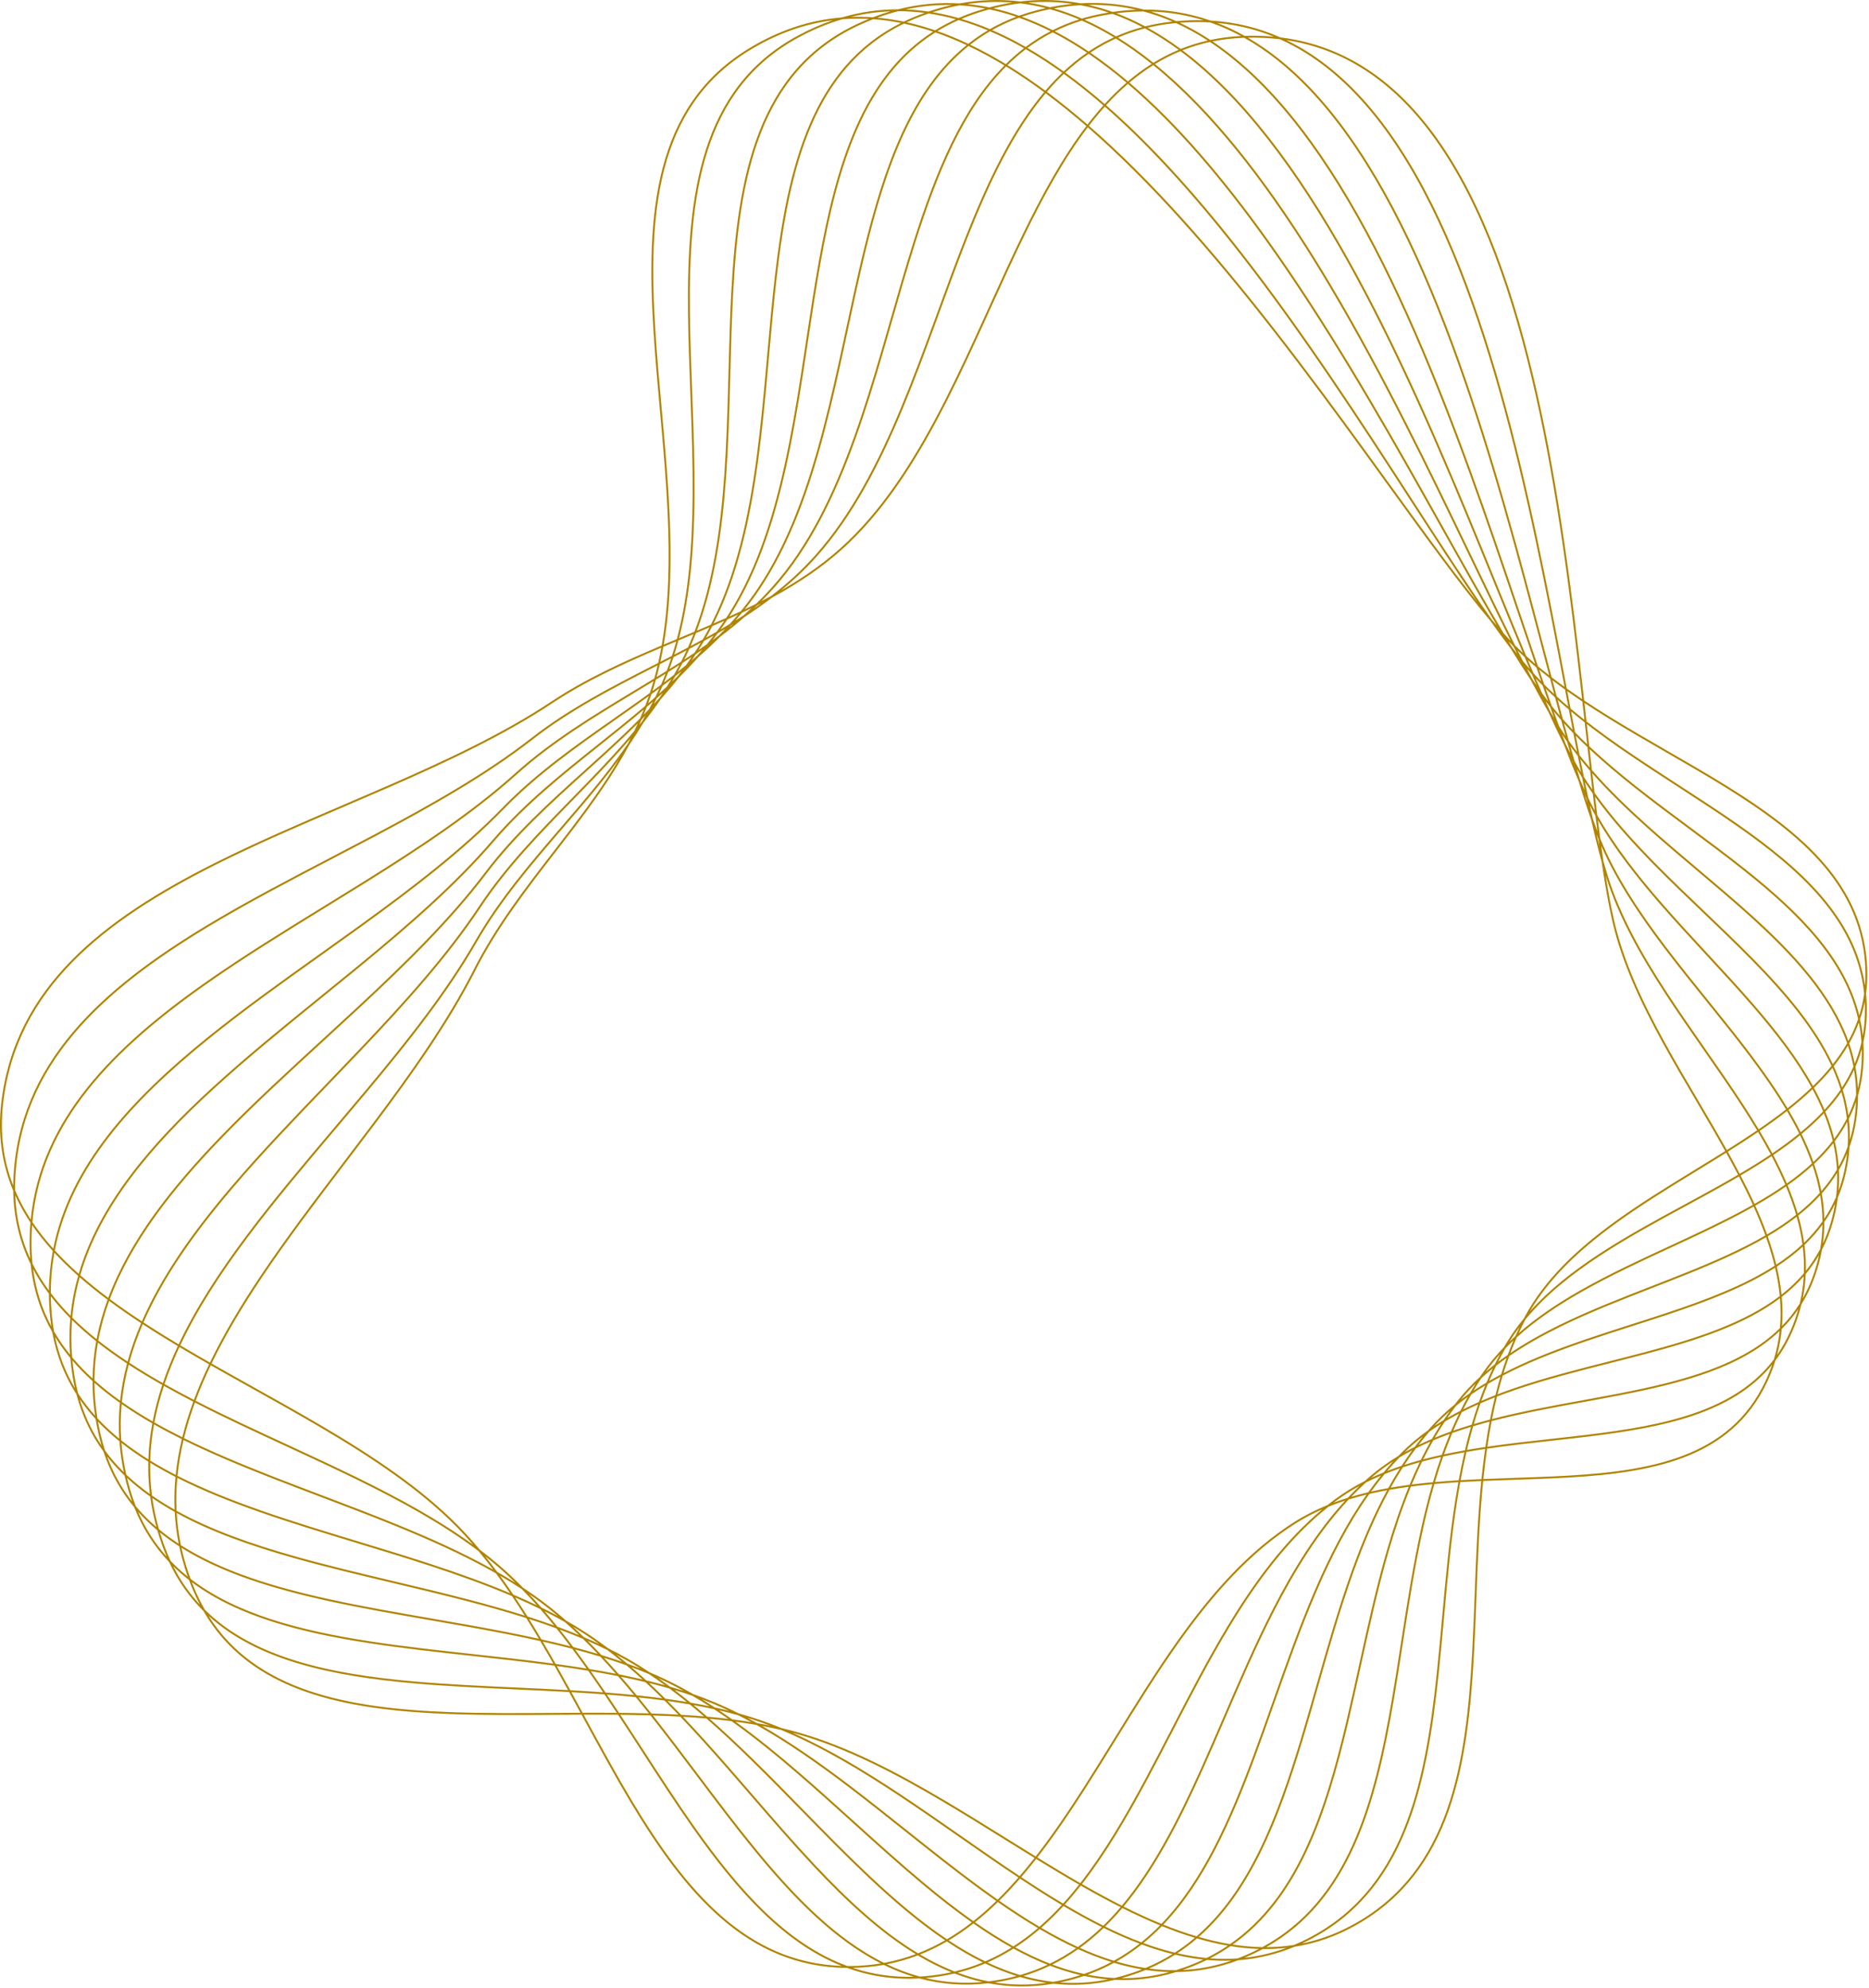 <svg width="993" height="1056" viewBox="0 0 993 1056" fill="none" xmlns="http://www.w3.org/2000/svg">
<path fill-rule="evenodd" clip-rule="evenodd" d="M38.327 721.055C37.762 714.301 37.763 707.71 38.283 701.269C42.264 705.185 46.554 708.946 51.109 712.574C49.938 719.056 49.278 725.654 49.183 732.379C45.261 728.783 41.63 725.016 38.327 721.055ZM37.218 719.703C36.742 713.1 36.803 706.652 37.355 700.348C33.61 696.596 30.148 692.701 27.005 688.643C27.056 692.277 27.267 695.968 27.646 699.719C27.907 702.307 28.257 704.833 28.694 707.297C31.191 711.638 34.044 715.766 37.218 719.703ZM51.316 711.46C46.714 707.774 42.393 703.953 38.394 699.973C39.066 692.648 40.406 685.516 42.344 678.556C47.009 682.643 51.96 686.615 57.147 690.492C54.638 697.353 52.669 704.337 51.316 711.46ZM57.509 689.514C52.292 685.606 47.321 681.606 42.646 677.49C53.187 640.884 80.236 609.013 113.264 578.728C131.314 562.177 151.122 546.123 170.967 530.04C177.596 524.668 184.229 519.292 190.802 513.893C217.039 492.343 242.308 470.435 262.451 446.962C279.122 427.534 298.908 411.757 318.583 396.069C322.396 393.029 326.205 389.992 329.986 386.932C334.038 383.653 338.057 380.35 342.013 376.989C341.381 378.567 340.725 380.132 340.048 381.684C334.036 387.754 327.783 393.632 321.428 399.454C317.852 402.729 314.244 405.987 310.628 409.251L310.628 409.251C291.95 426.114 273.086 443.146 257.573 463.641C238.962 488.228 215.137 511.592 190.273 534.704C184.054 540.485 177.77 546.25 171.487 552.014C152.658 569.288 133.837 586.554 116.811 604.204C90.763 631.206 68.857 659.163 57.509 689.514ZM57.985 691.116C55.481 698.005 53.529 705.016 52.202 712.165C57.101 716.041 62.308 719.769 67.772 723.376C69.659 716.478 72.084 709.667 74.976 702.932C69.099 699.076 63.415 695.146 57.985 691.116ZM75.379 702C69.478 698.126 63.781 694.18 58.344 690.138C69.586 659.883 91.423 631.962 117.531 604.898C134.533 587.273 153.321 570.037 172.143 552.77L172.145 552.768C178.432 547 184.724 541.228 190.954 535.437C215.823 512.32 239.703 488.906 258.37 464.244C273.821 443.831 292.603 426.873 311.281 410.01C314.9 406.741 318.516 403.477 322.103 400.191C327.814 394.96 333.449 389.677 338.907 384.245C338.273 385.637 337.622 387.02 336.954 388.392C329.777 397.038 322.077 405.307 314.196 413.489C310.831 416.981 307.433 420.458 304.029 423.942L304.029 423.942C286.44 441.938 268.676 460.114 254.473 481.538C237.434 507.239 215.114 532.045 191.742 556.665C185.896 562.823 179.984 568.969 174.073 575.114C156.36 593.53 138.654 611.938 122.763 630.616C103.063 653.771 86.117 677.382 75.379 702ZM75.826 703.488C72.938 710.233 70.523 717.051 68.652 723.954C74.353 727.686 80.328 731.29 86.519 734.799C88.755 728.194 91.428 721.633 94.477 715.108C92.119 713.698 89.781 712.281 87.466 710.856C83.517 708.426 79.631 705.972 75.826 703.488ZM94.904 714.199C92.58 712.808 90.275 711.41 87.991 710.005C83.996 707.546 80.069 705.066 76.228 702.556C86.899 678.025 103.798 654.451 123.525 631.264C139.394 612.611 157.069 594.235 174.777 575.826L174.791 575.81L174.792 575.81L174.792 575.809L174.793 575.809L174.793 575.808L174.794 575.808L174.794 575.807C180.704 569.663 186.617 563.516 192.467 557.354C215.844 532.729 238.216 507.87 255.306 482.091C269.453 460.753 287.14 442.655 304.727 424.658L304.741 424.644C308.145 421.161 311.545 417.681 314.916 414.183C321.832 407.004 328.618 399.747 335.042 392.217C334.537 393.201 334.023 394.18 333.502 395.154C325.659 406.625 316.849 417.473 307.752 428.204C304.616 431.903 301.446 435.589 298.27 439.281L298.269 439.282C281.86 458.359 265.286 477.627 252.472 499.909C237.1 526.641 216.402 552.815 194.64 578.869C189.198 585.385 183.689 591.894 178.181 598.401L178.179 598.404L178.178 598.405C161.671 617.908 145.17 637.403 130.498 657.053C116.438 675.883 104.037 694.881 94.904 714.199ZM95.339 715.624C92.295 722.147 89.63 728.703 87.406 735.299C92.482 738.159 97.7 740.956 103.029 743.707C105.384 737.391 108.091 731.091 111.097 724.805C105.774 721.764 100.51 718.708 95.339 715.624ZM111.531 723.902C106.207 720.86 100.942 717.802 95.766 714.714C104.858 695.461 117.229 676.495 131.3 657.651C145.951 638.028 162.424 618.567 178.926 599.07L178.926 599.069C184.439 592.556 189.955 586.039 195.408 579.51C217.173 553.451 237.921 527.221 253.339 500.408C266.102 478.214 282.603 459.029 299.012 439.952L299.015 439.949L299.017 439.946L299.02 439.943L299.022 439.94L299.025 439.937L299.046 439.912C302.215 436.228 305.38 432.548 308.515 428.851C315.534 420.57 322.395 412.207 328.78 403.53C321.165 416.389 312.335 428.544 303.165 440.582C300.227 444.44 297.253 448.286 294.274 452.139L294.274 452.14C278.883 472.048 263.338 492.155 251.705 515.076C237.749 542.574 218.446 569.792 198.074 596.948C192.979 603.739 187.817 610.528 182.655 617.315L182.653 617.317C167.187 637.655 151.727 657.985 138.101 678.373C127.998 693.491 118.892 708.656 111.531 723.902ZM111.968 725.302C108.968 731.58 106.269 737.868 103.924 744.168C119.525 752.19 136.01 759.81 152.608 767.484C164.921 773.176 177.297 778.898 189.421 784.833C211.641 795.711 232.974 807.289 251.378 820.671C248.606 817.469 245.767 814.377 242.855 811.409C223.135 791.309 197.369 774.214 169.978 758.116C158.387 751.305 146.493 744.665 134.647 738.053L134.645 738.052C127.035 733.803 119.444 729.566 111.968 725.302ZM254.921 823.297C251.258 818.903 247.48 814.695 243.569 810.709C223.753 790.511 197.893 773.362 170.484 757.254C158.846 750.415 146.94 743.769 135.095 737.157C127.477 732.905 119.883 728.666 112.402 724.399C119.737 709.197 128.825 694.053 138.933 678.929C152.54 658.568 167.974 638.273 183.435 617.941L183.436 617.94L183.44 617.935L183.441 617.934L183.442 617.933L183.442 617.932L183.443 617.931L183.443 617.93L183.444 617.929L183.445 617.928C188.607 611.14 193.772 604.348 198.874 597.548C219.249 570.388 238.599 543.11 252.597 515.528C264.183 492.699 279.66 472.679 295.051 452.77L295.065 452.753C298.043 448.9 301.018 445.052 303.961 441.188C315.09 426.576 325.754 411.751 334.358 395.675C337.003 391.804 339.541 387.86 341.944 383.824C345.115 379.81 348.165 375.704 351.063 371.479C354.415 367.738 357.657 363.9 360.759 359.94C364.307 356.432 367.752 352.824 371.067 349.085C375.022 345.633 378.869 342.062 382.581 338.337C387.056 334.956 391.42 331.433 395.641 327.724C400.63 324.49 405.506 321.089 410.234 317.466C424.919 309.51 438.827 300.193 451.282 288.211C472.309 267.982 488.668 241.338 503.192 212.723C510.456 198.413 517.264 183.602 523.969 168.845C524.845 166.919 525.718 164.994 526.591 163.071C532.404 150.259 538.172 137.544 544.133 125.28C554.446 104.058 565.315 84.227 577.936 67.627C594.245 81.813 610.269 97.906 625.865 115.078C661.664 154.493 695.179 199.553 724.7 240.181C728.814 245.843 732.85 251.419 736.805 256.882L736.892 257.001L736.896 257.008C757.733 285.792 776.294 311.432 791.884 329.902C795.605 335.166 799.186 340.068 802.621 344.553C806.315 350.592 809.872 356.199 813.287 361.305C816.535 367.442 819.677 373.156 822.713 378.379C825.56 384.656 828.328 390.508 831.021 395.87C833.61 402.666 836.14 408.984 838.622 414.751C840.89 422.222 843.128 429.15 845.353 435.444C847.195 443.544 849.046 451.033 850.934 457.806C852.681 469.66 854.537 480.271 856.614 489.331C861.608 511.118 871.695 532.63 883.341 553.852C889.086 564.32 895.215 574.725 901.302 585.061L901.303 585.062L901.554 585.489C906.694 594.216 911.802 602.894 916.625 611.526C911.452 614.767 906.189 617.991 900.899 621.231L900.897 621.233L900.895 621.234C885.762 630.503 870.417 639.902 856.393 650.209C837.234 664.29 820.482 680.104 810.022 699.685C809.956 699.809 809.89 699.932 809.824 700.056L809.723 700.248L809.627 700.429C806.233 704.544 803.137 708.862 800.39 713.416C799.93 714.179 799.477 714.945 799.03 715.716C794.892 719.997 791.099 724.549 787.721 729.419C787.247 730.103 786.778 730.791 786.315 731.482C781.968 735.462 777.942 739.729 774.303 744.334C774.165 744.508 774.028 744.683 773.891 744.857C773.555 745.286 773.222 745.716 772.891 746.148C768.365 749.82 764.137 753.792 760.265 758.117C759.738 758.706 759.216 759.299 758.698 759.896C753.933 763.293 749.448 767.011 745.301 771.105C744.505 771.891 743.717 772.686 742.939 773.49C737.647 776.687 732.64 780.258 727.98 784.273C727.018 785.102 726.068 785.943 725.127 786.796C719.48 789.66 714.102 792.935 709.053 796.699C707.793 797.638 706.547 798.598 705.316 799.578C699.171 802.077 693.282 805.042 687.712 808.569C663.516 823.895 643.761 846.308 625.961 871.277C614.003 888.051 602.909 906.008 591.943 923.758L591.942 923.759L591.938 923.765C586.589 932.423 581.269 941.033 575.894 949.432C567.592 962.407 559.158 974.88 550.271 986.281C544.926 982.995 539.569 979.661 534.199 976.319L534.196 976.318L534.193 976.316L534.19 976.314L534.188 976.313L534.185 976.311L534.182 976.309L534.179 976.308L534.177 976.306C523.321 969.549 512.411 962.759 501.438 956.27C476.07 941.268 450.446 927.925 424.672 920.531C421.566 919.64 418.411 918.823 415.211 918.073C411.495 916.543 407.77 915.128 404.035 913.842C400.252 912.54 396.387 911.346 392.451 910.249C388.137 908.086 383.799 906.083 379.435 904.263C375.809 902.751 372.099 901.338 368.314 900.015C364.209 897.63 360.071 895.399 355.896 893.343C352.447 891.644 348.91 890.035 345.296 888.508C341.413 885.928 337.489 883.495 333.52 881.228C330.154 879.306 326.695 877.469 323.152 875.711C319.412 872.877 315.622 870.187 311.776 867.664C308.192 865.313 304.487 863.06 300.676 860.894C296.828 857.507 292.91 854.285 288.912 851.256C285.346 848.555 281.642 845.951 277.816 843.434C274.089 839.635 270.273 836.007 266.357 832.58C262.708 829.387 258.889 826.297 254.921 823.297ZM254.227 824.026C235.143 809.613 212.591 797.289 188.981 785.732C176.907 779.82 164.543 774.104 152.229 768.411L152.226 768.409C135.64 760.741 119.146 753.115 103.575 745.113C101.269 751.404 99.317 757.708 97.771 764.027C105.013 767.609 112.549 771.033 120.293 774.353C136.527 781.314 153.632 787.801 170.855 794.334L170.856 794.335L170.859 794.336C183.542 799.146 196.291 803.982 208.803 809.048C227.442 816.596 245.529 824.646 262.013 833.867C259.473 830.496 256.88 827.211 254.227 824.026ZM264.174 835.088C262.061 832.238 259.911 829.446 257.721 826.72C260.461 828.876 263.122 831.079 265.698 833.333C268.46 835.75 271.172 838.267 273.839 840.875C270.69 838.894 267.465 836.967 264.174 835.088ZM263.496 835.853C246.548 826.197 227.804 817.821 208.428 809.975C195.968 804.93 183.234 800.1 170.552 795.289L170.546 795.287C153.293 788.742 136.137 782.234 119.899 775.272C112.22 771.98 104.736 768.582 97.531 765.024C96.027 771.35 94.932 777.69 94.298 784.049C107.786 790.912 122.67 796.861 138.337 802.356C155.006 808.201 172.511 813.516 190.139 818.868L190.139 818.868C203.12 822.809 216.166 826.77 228.993 830.978C243.433 835.715 257.578 840.759 270.995 846.431C268.543 842.828 266.046 839.297 263.496 835.853ZM272.693 847.153C270.386 843.733 268.038 840.374 265.645 837.089C269.596 839.387 273.445 841.758 277.178 844.21C279.911 846.998 282.597 849.88 285.242 852.843C281.144 850.874 276.957 848.981 272.693 847.153ZM272.028 847.957C258.231 842.055 243.625 836.83 228.681 831.928C215.909 827.738 202.877 823.781 189.898 819.84L189.896 819.84L189.895 819.839L189.894 819.839L189.892 819.838C172.236 814.477 154.678 809.146 138.006 803.299C122.47 797.851 107.66 791.942 94.196 785.119C93.664 790.937 93.519 796.77 93.802 802.621C111.94 812.688 133.38 820.234 156.384 826.739C173.382 831.546 191.182 835.771 209.106 840.026C222.305 843.159 235.571 846.308 248.633 849.716C258.859 852.385 268.951 855.211 278.772 858.31C276.559 854.804 274.313 851.35 272.028 847.957ZM280.249 858.779C278.106 855.365 275.931 851.998 273.721 848.686C278.23 850.642 282.65 852.673 286.964 854.791C289.467 857.648 291.933 860.577 294.366 863.568C289.737 861.897 285.026 860.305 280.249 858.779ZM279.596 859.62C269.446 856.389 258.99 853.453 248.38 850.684C235.372 847.289 222.118 844.143 208.919 841.009C190.965 836.747 173.112 832.509 156.112 827.702C133.339 821.262 112.005 813.78 93.865 803.797C94.195 809.481 94.931 815.182 96.109 820.901C117.765 834.731 145.506 843.219 175.757 849.803C193.017 853.56 211.042 856.687 229.193 859.836C242.559 862.155 255.993 864.486 269.239 867.089C274.977 868.216 280.678 869.394 286.318 870.644C284.107 866.925 281.869 863.246 279.596 859.62ZM287.658 870.942C285.491 867.285 283.297 863.665 281.071 860.093C285.989 861.678 290.833 863.334 295.586 865.076C298.096 868.197 300.571 871.383 303.018 874.624C297.962 873.324 292.836 872.102 287.658 870.942ZM287.018 871.824C281.09 870.501 275.09 869.257 269.046 868.07C255.854 865.478 242.433 863.149 229.067 860.83L229.066 860.83L229.065 860.829L229.064 860.829L229.063 860.829L229.062 860.829L229.061 860.829C210.882 857.674 192.805 854.537 175.544 850.78C145.681 844.281 118.106 835.898 96.399 822.268C97.595 827.752 99.2 833.254 101.245 838.774C125.417 857.467 159.376 866.31 196.928 872.056C214.389 874.727 232.575 876.723 250.887 878.733C264.371 880.213 277.924 881.7 291.307 883.47C292.195 883.588 293.081 883.706 293.966 883.826C293.269 882.597 292.569 881.372 291.867 880.149C290.264 877.356 288.648 874.579 287.018 871.824ZM295.212 883.996C294.39 882.544 293.564 881.096 292.735 879.651C291.286 877.128 289.828 874.618 288.357 872.124C293.629 873.314 298.844 874.569 303.983 875.906C306.574 879.364 309.133 882.881 311.665 886.445C306.229 885.563 300.739 884.753 295.212 883.996ZM294.586 884.92C293.451 884.765 292.314 884.612 291.176 884.462C277.85 882.699 264.311 881.213 250.828 879.732L250.823 879.732L250.82 879.732L250.817 879.731L250.815 879.731C232.475 877.718 214.238 875.716 196.777 873.044C159.885 867.4 126.224 858.74 101.916 840.542C102.421 841.846 102.95 843.151 103.505 844.457C105.119 848.255 106.9 851.834 108.839 855.208C134.578 880.621 174.814 889.308 219.851 893.294C237.446 894.851 255.722 895.687 274.125 896.53C283.348 896.952 292.603 897.375 301.82 897.892C299.426 893.546 297.018 889.216 294.586 884.92ZM302.999 897.958C300.629 893.653 298.243 889.358 295.832 885.09C301.427 885.862 306.981 886.689 312.477 887.591C314.938 891.071 317.374 894.595 319.792 898.15C320.006 898.465 320.22 898.779 320.433 899.095C318.547 898.953 316.658 898.819 314.764 898.69C310.854 898.424 306.93 898.182 302.999 897.958ZM302.389 898.926C292.997 898.395 283.547 897.962 274.124 897.531C255.691 896.686 237.361 895.847 219.763 894.29C176.226 890.437 136.848 882.176 110.777 858.427C135.837 898.223 184.341 907.633 239.666 909.627C257.319 910.263 275.613 910.144 294.035 910.025H294.04H294.046H294.051H294.057H294.062H294.068H294.073C298.848 909.994 303.632 909.963 308.415 909.945C306.412 906.269 304.406 902.592 302.389 898.926ZM309.552 909.941C307.564 906.291 305.571 902.639 303.568 898.993C307.288 899.206 311 899.436 314.697 899.688C316.852 899.834 319.003 899.989 321.149 900.151C323.347 903.404 325.532 906.682 327.706 909.976C321.668 909.923 315.611 909.921 309.552 909.941ZM308.958 910.943C304.01 910.961 299.058 910.993 294.114 911.024L294.092 911.025H294.092H294.091H294.09H294.089H294.088H294.088H294.087H294.083C275.632 911.144 257.284 911.262 239.63 910.626C182.902 908.582 132.793 898.744 108.044 855.832C100.742 848.602 94.593 840.03 89.821 829.842C82.101 821.737 75.824 812.154 71.304 800.758C64.262 792.317 58.7 782.538 54.935 771.123C48.498 762.301 43.602 752.247 40.576 740.69C34.382 731.026 29.97 720.111 27.741 707.651C21.647 697.017 17.657 685.11 16.282 671.607C10.545 659.969 7.249 647.079 7.025 632.6C1.162 618.666 -1.302 603.306 0.669 586.059C7.715 524.419 55.224 488.127 113.649 458.737C135.556 447.717 159.031 437.653 182.515 427.584L182.516 427.584C190.353 424.224 198.191 420.863 205.972 417.467C237.084 403.886 267.299 389.723 292.998 372.681C311.494 360.415 331.493 351.413 351.548 342.919C355.456 320.623 355.829 296.736 354.708 272.322C353.973 256.315 352.595 240.091 351.153 223.947C350.965 221.843 350.776 219.739 350.587 217.638L350.587 217.635C349.327 203.623 348.075 189.701 347.213 176.078C343.249 113.458 347.48 56.827 397.29 26.126C413.773 15.966 430.469 10.616 447.234 9.262C457.224 6.339 467.183 4.958 477.092 4.95C488.148 2.151 499.055 1.183 509.8 1.83C520.8 -0.205 531.546 -0.489 542.039 0.773C553.071 -0.545 563.747 -0.151 574.08 1.751C585.769 1.07 596.945 2.26 607.64 5.087C620.197 5.028 632.026 7.068 643.183 10.925C656.501 11.717 668.836 14.809 680.275 19.872C715.499 24.208 742.589 44.18 763.67 73.81C788.479 108.68 804.99 156.95 816.712 208.942C828.437 260.943 835.383 316.716 841.034 366.62C841.244 368.467 841.451 370.305 841.657 372.135C846.071 375.076 850.582 377.95 855.156 380.775C865.302 387.042 875.752 393.065 886.147 399.058L886.149 399.059L886.574 399.303C897.107 405.376 907.581 411.419 917.605 417.645C957.673 442.531 990.768 470.457 992.073 515.287C992.201 519.677 991.974 523.895 991.422 527.956C991.769 531.463 991.906 535.067 991.82 538.775C991.698 544.043 991.079 549.037 990.013 553.786C990.304 558.154 990.262 562.652 989.859 567.291C989.41 572.456 988.497 577.326 987.167 581.932C987.171 586.228 986.848 590.629 986.169 595.143C985.413 600.177 984.228 604.899 982.656 609.341C982.388 613.538 981.802 617.814 980.869 622.179C979.799 627.191 978.314 631.861 976.457 636.223C975.931 640.429 975.078 644.695 973.868 649.03C972.363 654.422 970.391 659.376 968.001 663.94C967.183 668.562 965.959 673.232 964.289 677.956C962.35 683.437 959.941 688.412 957.112 692.94C955.958 697.703 954.357 702.487 952.265 707.294C949.771 713.026 946.775 718.137 943.336 722.703C941.774 727.785 939.686 732.853 937.015 737.904C916.208 777.245 872.416 783.24 824.802 785.393C818.407 785.682 811.942 785.902 805.45 786.123L805.447 786.123C799.646 786.32 793.823 786.518 788.01 786.767C786.03 806.602 785.26 826.953 784.497 847.113C784.111 857.295 783.728 867.428 783.191 877.422C779.928 938.209 771.01 993.804 721.209 1022.33C710.155 1028.67 698.992 1032.49 687.732 1034.26C677.747 1038.41 667.777 1040.69 657.814 1041.42C646.69 1045.61 635.726 1047.57 624.886 1047.7C613.732 1051.08 602.866 1052.34 592.23 1051.84C580.965 1054.48 570.111 1055.04 559.591 1053.89C547.565 1055.95 536.138 1055.73 525.193 1053.65C512.172 1055.19 500.015 1054.17 488.545 1051.08C474.616 1051.84 461.862 1049.78 450.032 1045.48C397.015 1045.08 363.891 1005.7 334.834 957.106C326.515 943.192 318.505 928.478 310.453 913.687L310.452 913.686C309.954 912.772 309.456 911.858 308.958 910.943ZM447.25 1044.43C396.439 1042.69 364.226 1004.31 335.693 956.592C327.372 942.676 319.388 928.01 311.351 913.247C310.933 912.478 310.514 911.709 310.095 910.939C316.201 910.921 322.3 910.926 328.369 910.982C332.565 917.349 336.723 923.771 340.871 930.177L340.872 930.179L340.873 930.181C350.025 944.316 359.13 958.378 368.482 971.619C391.497 1004.2 416.177 1032.07 447.25 1044.43ZM453.037 1045.46C463.13 1048.8 473.892 1050.49 485.479 1050.2C480.01 1048.54 474.698 1046.41 469.521 1043.86C464.234 1044.81 458.746 1045.35 453.037 1045.46ZM468.012 1043.1C462.673 1043.99 457.129 1044.46 451.359 1044.49C450.977 1044.49 450.596 1044.49 450.217 1044.48C418.214 1032.8 392.951 1004.53 369.299 971.042C359.945 957.799 350.87 943.782 341.736 929.673L341.734 929.671L341.733 929.669C337.702 923.442 333.659 917.198 329.575 910.994C331.291 911.011 333.005 911.033 334.716 911.06C338.349 911.117 341.969 911.196 345.573 911.303C345.993 911.834 346.414 912.365 346.833 912.898C354.696 922.868 362.421 933.135 370.116 943.361C380.243 956.817 390.316 970.204 400.579 982.754C421.412 1008.23 443.149 1030.42 468.012 1043.1ZM471.175 1043.55C476.832 1046.25 482.65 1048.45 488.655 1050.07C489.535 1050.02 490.42 1049.96 491.309 1049.89C496.218 1049.49 500.938 1048.79 505.484 1047.79C499.399 1045.32 493.455 1042.31 487.628 1038.83C482.363 1040.84 476.887 1042.43 471.175 1043.55ZM486.536 1038.17C481.144 1040.18 475.53 1041.75 469.668 1042.82C444.511 1030.35 422.52 1008.01 401.353 982.121C391.09 969.57 381.051 956.228 370.945 942.798L370.944 942.797L370.942 942.795L370.941 942.793L370.934 942.784C363.243 932.563 355.514 922.292 347.619 912.279C347.372 911.966 347.126 911.654 346.88 911.343C351.762 911.497 356.614 911.703 361.424 911.976C365.565 916.308 369.666 920.742 373.739 925.243C382.258 934.657 390.66 944.377 399.03 954.058L399.031 954.059L399.032 954.06C410.046 966.8 421.002 979.473 432.091 991.299C449.551 1009.92 467.421 1026.53 486.536 1038.17ZM488.811 1038.37C494.812 1041.91 500.934 1044.95 507.203 1047.4C512.43 1046.15 517.425 1044.52 522.21 1042.54C515.734 1039.36 509.36 1035.62 503.068 1031.43C498.486 1034.09 493.741 1036.41 488.811 1038.37ZM502.141 1030.81C497.509 1033.47 492.71 1035.79 487.722 1037.72C468.489 1026.15 450.481 1009.45 432.82 990.615C421.73 978.787 410.809 966.155 399.816 953.438L399.815 953.437L399.812 953.433C391.445 943.755 383.037 934.029 374.48 924.572C370.646 920.335 366.785 916.154 362.887 912.061C367.067 912.31 371.215 912.612 375.324 912.975C383.298 919.918 391.147 927.288 398.916 934.875C407.998 943.746 416.984 952.928 425.934 962.074L425.937 962.077L425.938 962.078C437.717 974.115 449.434 986.088 461.231 997.207C474.637 1009.84 488.192 1021.43 502.141 1030.81ZM504.028 1030.87C510.411 1035.1 516.871 1038.85 523.433 1042.02C528.315 1039.93 532.977 1037.46 537.445 1034.66C530.631 1030.87 523.878 1026.57 517.167 1021.88C512.933 1025.18 508.561 1028.19 504.028 1030.87ZM516.31 1021.28C512.054 1024.58 507.659 1027.58 503.103 1030.26C489.091 1020.87 475.448 1009.23 461.916 996.48C450.119 985.36 438.442 973.426 426.687 961.413L426.686 961.412L426.685 961.412L426.685 961.411L426.684 961.41L426.683 961.409C417.734 952.264 408.74 943.073 399.614 934.16C392.176 926.895 384.658 919.823 377.02 913.128C380.941 913.492 384.826 913.913 388.668 914.401C400.798 923.03 412.694 932.73 424.454 942.886C434.064 951.185 443.596 959.801 453.09 968.382L453.092 968.383L453.093 968.384L453.094 968.385L453.095 968.386L453.096 968.387C465.588 979.678 478.015 990.91 490.469 1001.29C499.039 1008.43 507.64 1015.17 516.31 1021.28ZM517.99 1021.24C524.754 1025.95 531.553 1030.26 538.407 1034.05C542.954 1031.14 547.3 1027.88 551.47 1024.32C544.35 1020.1 537.25 1015.45 530.159 1010.51C526.224 1014.34 522.175 1017.93 517.99 1021.24ZM529.325 1009.93C525.382 1013.76 521.325 1017.34 517.134 1020.64C508.416 1014.51 499.754 1007.72 491.109 1000.52C478.652 990.14 466.265 978.943 453.796 967.671L453.794 967.67C444.302 959.09 434.762 950.467 425.108 942.129C413.83 932.389 402.412 923.055 390.769 914.674C394.51 915.175 398.209 915.74 401.86 916.378C418.496 925.689 434.815 937.164 450.953 949.428C461.057 957.107 471.104 965.107 481.11 973.075L481.112 973.077L481.114 973.078L481.117 973.08L481.119 973.082L481.121 973.083L481.123 973.085L481.125 973.087L481.127 973.089C494.301 983.578 507.406 994.014 520.485 1003.59C523.431 1005.75 526.377 1007.86 529.325 1009.93ZM530.887 1009.8C538.011 1014.76 545.134 1019.41 552.27 1023.63C556.383 1020.05 560.327 1016.19 564.125 1012.06C559.79 1009.48 555.452 1006.79 551.11 1004.01C548.05 1002.06 544.985 1000.06 541.917 998.026C538.333 1002.15 534.663 1006.09 530.887 1009.8ZM541.076 997.468C537.493 1001.59 533.824 1005.51 530.053 1009.22C527.061 1007.12 524.069 1004.98 521.076 1002.79C507.995 993.206 494.934 982.804 481.785 972.334L481.783 972.332L481.781 972.33L481.779 972.328L481.771 972.322L481.763 972.316C471.76 964.351 461.707 956.345 451.558 948.632C436.212 936.97 420.675 925.999 404.839 916.916C408.239 917.552 411.596 918.254 414.905 919.028C436.289 927.842 457.383 940.496 478.277 954.373C488.854 961.399 499.394 968.747 509.891 976.067C520.329 983.345 530.725 990.594 541.076 997.468ZM542.577 997.264C545.603 999.267 548.626 1001.24 551.648 1003.17C556.045 1005.98 560.433 1008.7 564.815 1011.3C567.736 1008.09 570.572 1004.73 573.334 1001.23C565.758 996.874 558.148 992.289 550.509 987.6C547.908 990.917 545.267 994.143 542.577 997.264ZM549.651 987.073C547.054 990.381 544.419 993.597 541.736 996.706C531.36 989.819 520.956 982.564 510.5 975.272C500.004 967.953 489.456 960.598 478.831 953.54C459.781 940.888 440.526 929.224 421.009 920.555C422.144 920.858 423.273 921.171 424.396 921.493C450.045 928.85 475.581 942.141 500.929 957.131C511.858 963.594 522.767 970.383 533.633 977.145L533.635 977.147C538.985 980.476 544.325 983.799 549.651 987.073ZM551.129 986.808C558.763 991.494 566.372 996.076 573.959 1000.44C586.52 984.371 597.574 965.537 608.262 945.651C612.982 936.869 617.632 927.881 622.308 918.841L622.312 918.832L622.313 918.831C631.899 900.299 641.597 881.552 652.245 863.918C666.568 840.2 682.64 818.441 702.546 801.836C697.584 804.019 692.806 806.527 688.248 809.414C664.21 824.639 644.544 846.933 626.775 871.858C614.836 888.606 603.772 906.513 592.816 924.247L592.815 924.248C587.46 932.916 582.131 941.542 576.737 949.971C568.457 962.91 560.028 975.384 551.129 986.808ZM705.826 800.45C684.819 817.2 668.029 839.714 653.102 864.434C642.469 882.042 632.798 900.738 623.221 919.253L623.219 919.255C618.539 928.304 613.88 937.31 609.143 946.124C598.485 965.954 587.43 984.812 574.835 1000.94C575.473 1001.3 576.11 1001.67 576.747 1002.03C583.204 1005.69 589.636 1009.18 596.041 1012.42C612.707 992.559 625.703 967.15 637.934 939.957C642.024 930.862 646.029 921.567 650.058 912.218L650.058 912.217L650.059 912.216L650.059 912.215C658.316 893.053 666.669 873.669 676.049 855.328C686.994 833.927 699.357 813.904 714.641 797.244C711.649 798.217 708.709 799.282 705.826 800.45ZM716.573 796.631C700.824 813.445 688.15 833.862 676.939 855.783C667.574 874.096 659.244 893.426 650.995 912.57C646.963 921.927 642.951 931.24 638.846 940.367C626.66 967.46 613.665 992.913 596.959 1012.88C603.693 1016.26 610.398 1019.36 617.072 1022.08C638.818 999.501 653.096 967.356 666.003 932.528C669.467 923.179 672.833 913.637 676.218 904.04L676.222 904.029C683.163 884.352 690.184 864.446 698.3 845.512C706.196 827.094 715.139 809.565 726.077 794.013C722.86 794.796 719.69 795.665 716.573 796.631ZM726.956 792.774C723.917 793.493 720.918 794.286 717.963 795.164C720.463 792.559 723.039 790.044 725.699 787.627C728.309 786.307 730.978 785.074 733.699 783.921C731.369 786.789 729.124 789.743 726.956 792.774ZM727.551 793.661C716.371 809.361 707.259 827.152 699.219 845.906C691.116 864.811 684.114 884.661 677.18 904.32C673.791 913.929 670.418 923.492 666.94 932.876C654.098 967.531 639.833 999.74 618.07 1022.49C623.982 1024.87 629.87 1026.97 635.734 1028.71C663.518 1004.65 678.37 966.201 691.073 924.123C693.955 914.576 696.727 904.84 699.515 895.049C705.229 874.982 711.009 854.68 717.943 835.281C723.391 820.038 729.558 805.332 736.976 791.704C733.797 792.285 730.653 792.935 727.551 793.661ZM737.595 790.575C734.508 791.128 731.453 791.744 728.435 792.431C730.753 789.23 733.159 786.119 735.663 783.107C738.328 782.024 741.041 781.015 743.798 780.072C741.635 783.49 739.571 786.995 737.595 790.575ZM738.24 791.476C730.684 805.238 724.418 820.137 718.885 835.618C711.962 854.987 706.198 875.231 700.49 895.28C697.699 905.079 694.923 914.832 692.03 924.412C679.41 966.218 664.597 1004.74 636.874 1029.04C642.442 1030.65 647.989 1031.94 653.512 1032.86C688.962 1008.26 703.757 963.586 715.405 914.265C717.697 904.562 719.867 894.678 722.049 884.738L722.051 884.728C726.526 864.348 731.052 843.731 736.785 823.945C740.174 812.245 743.988 800.824 748.468 789.898C745.024 790.358 741.613 790.88 738.24 791.476ZM748.908 788.831C745.529 789.275 742.178 789.778 738.862 790.352C740.913 786.669 743.058 783.069 745.308 779.563C748.251 778.587 751.241 777.684 754.272 776.845C752.382 780.763 750.598 784.762 748.908 788.831ZM749.611 789.748C745.055 800.79 741.184 812.355 737.745 824.223C732.022 843.979 727.508 864.538 723.038 884.899C720.853 894.851 718.679 904.755 716.378 914.495C704.83 963.394 690.118 1008.13 654.931 1033.08C660.21 1033.9 665.468 1034.37 670.703 1034.44C715.828 1010.02 729.883 959.196 739.549 902.696C741.231 892.866 742.78 882.862 744.338 872.802L744.338 872.8L744.338 872.799L744.338 872.798L744.338 872.797L744.339 872.796L744.339 872.795L744.339 872.794C747.532 852.177 750.762 831.321 755.247 811.217C756.965 803.518 758.868 795.925 761.024 788.491C758.19 788.754 755.369 789.049 752.567 789.382C751.579 789.499 750.594 789.621 749.611 789.748ZM761.326 787.459C758.35 787.732 755.389 788.039 752.449 788.389C751.649 788.484 750.85 788.582 750.053 788.683C751.784 784.541 753.613 780.475 755.553 776.495C758.87 775.6 762.234 774.78 765.638 774.024C764.093 778.433 762.661 782.916 761.326 787.459ZM762.094 788.393C759.9 795.921 757.967 803.621 756.223 811.435C751.744 831.51 748.523 852.311 745.333 872.911L745.333 872.912L745.333 872.914L745.332 872.915L745.332 872.917L745.332 872.918L745.332 872.92L745.332 872.921C743.773 882.987 742.222 893.004 740.534 902.865C730.987 958.674 717.1 1009.45 672.753 1034.45C677.676 1034.43 682.58 1034.06 687.464 1033.29C689.776 1032.33 692.089 1031.26 694.402 1030.1C745.092 1004.47 756.884 949.981 763.322 889.404C764.376 879.486 765.286 869.404 766.202 859.265L766.203 859.262C768.079 838.482 769.978 817.461 773.177 797.112C773.687 793.872 774.229 790.648 774.81 787.443C770.55 787.705 766.307 788.015 762.094 788.393ZM774.995 786.43C770.775 786.688 766.571 786.992 762.397 787.363C763.755 782.763 765.213 778.228 766.786 773.771C768.601 773.377 770.427 773 772.262 772.638C774.188 772.26 776.124 771.898 778.069 771.553C776.936 776.453 775.918 781.417 774.995 786.43ZM775.838 787.381C775.242 790.656 774.687 793.952 774.165 797.267C770.971 817.586 769.077 838.55 767.202 859.311L767.202 859.313L767.202 859.315L767.202 859.318L767.202 859.32L767.201 859.323L767.201 859.325L767.201 859.326L767.201 859.327C766.285 869.47 765.373 879.563 764.316 889.509C757.883 950.044 746.075 1005.1 694.853 1030.99C693.785 1031.53 692.718 1032.05 691.65 1032.54C701.421 1030.56 711.11 1026.97 720.712 1021.47C769.995 993.233 778.927 938.199 782.193 877.368C782.727 867.412 783.11 857.301 783.496 847.132V847.131V847.13V847.128V847.126V847.125V847.123V847.122V847.12C784.258 826.989 785.028 806.633 787 786.811C783.272 786.974 779.549 787.16 775.838 787.381ZM787.101 785.805C783.403 785.967 779.707 786.151 776.024 786.368C776.958 781.309 777.99 776.303 779.139 771.364C782.418 770.792 785.721 770.264 789.04 769.769C788.34 774.7 787.738 779.677 787.216 784.688C787.178 785.06 787.139 785.433 787.101 785.805ZM788.111 785.762C793.896 785.515 799.687 785.318 805.452 785.122C811.936 784.901 818.386 784.682 824.757 784.394C872.447 782.237 915.623 776.213 936.131 737.437C938.319 733.299 940.111 729.15 941.54 724.989C920.191 751.066 883.52 758.355 843.985 763.173C837.63 763.947 831.199 764.658 824.742 765.371H824.742C813.177 766.649 801.528 767.936 790.072 769.617C789.356 774.628 788.742 779.691 788.211 784.791C788.177 785.115 788.144 785.438 788.111 785.762ZM944.153 719.865C946.877 715.941 949.287 711.633 951.348 706.895C952.998 703.104 954.339 699.328 955.393 695.564C952.778 699.37 949.851 702.843 946.646 706.024C946.207 710.65 945.39 715.264 944.153 719.865ZM945.529 707.11C944.977 712.171 943.963 717.214 942.431 722.24C921.65 749.686 884.522 757.226 843.864 762.18C837.534 762.951 831.119 763.66 824.671 764.372C813.196 765.64 801.616 766.92 790.222 768.584C790.891 764.003 791.648 759.464 792.508 754.978C808.309 750.872 824.827 747.857 841.174 744.873C847.565 743.706 853.929 742.544 860.215 741.324C893.732 734.817 925.021 726.645 945.529 707.11ZM946.78 704.467C950.281 700.88 953.429 696.924 956.178 692.547C957.343 687.697 958.041 682.867 958.32 678.054C954.82 682.057 950.908 685.679 946.643 688.982C947.109 694.158 947.175 699.32 946.78 704.467ZM945.701 689.701C946.146 695.01 946.161 700.298 945.683 705.568C925.451 725.454 894.064 733.733 860.024 740.342C853.766 741.557 847.42 742.716 841.041 743.88L841.038 743.881L841.035 743.881L841.033 743.882C824.833 746.839 808.422 749.835 792.718 753.89C793.508 749.86 794.382 745.873 795.352 741.936C798.389 740.761 801.471 739.639 804.59 738.562C820.998 732.895 838.379 728.488 855.567 724.13L855.583 724.126L855.591 724.124L855.61 724.119C861.893 722.526 868.15 720.939 874.324 719.3C901.372 712.118 926.852 703.922 945.701 689.701ZM946.53 687.801C950.892 684.375 954.87 680.605 958.398 676.426C958.58 671.693 958.361 666.976 957.788 662.27C953.59 666.138 948.963 669.662 943.985 672.908C945.161 677.885 946.026 682.85 946.53 687.801ZM943.093 673.484C944.267 678.515 945.119 683.529 945.596 688.525C926.901 702.828 901.402 711.075 874.067 718.333C867.903 719.97 861.647 721.556 855.359 723.151C838.158 727.512 820.715 731.935 804.264 737.616C801.359 738.619 798.485 739.662 795.647 740.751C796.49 737.407 797.403 734.1 798.393 730.835C804.502 727.634 810.878 724.708 817.435 721.98C833.462 715.312 850.538 709.841 867.425 704.431L867.436 704.428C873.619 702.447 879.776 700.475 885.848 698.454C906.827 691.473 926.79 683.92 943.093 673.484ZM943.737 671.875C948.766 668.575 953.424 664.99 957.631 661.05C956.972 656.166 955.936 651.294 954.572 646.43C949.808 650.134 944.647 653.562 939.174 656.78C940.971 661.825 942.509 666.857 943.737 671.875ZM938.295 657.294C940.095 662.365 941.631 667.418 942.848 672.453C926.635 682.894 906.671 690.471 885.532 697.505C879.481 699.519 873.335 701.488 867.157 703.467C850.257 708.881 833.12 714.371 817.051 721.056C810.787 723.662 804.679 726.452 798.805 729.493C799.753 726.444 800.77 723.432 801.862 720.461C810.309 714.637 819.51 709.487 829.152 704.763C844.741 697.127 861.45 690.621 877.974 684.187C884.028 681.83 890.057 679.483 895.996 677.093C911.024 671.047 925.488 664.729 938.295 657.294ZM938.83 655.821C944.333 652.578 949.511 649.124 954.276 645.392C952.816 640.353 951.009 635.323 948.912 630.296C943.77 633.881 938.296 637.27 932.58 640.523C934.885 645.635 936.987 650.735 938.83 655.821ZM931.706 641.018C934.014 646.142 936.114 651.248 937.952 656.335C925.193 663.758 910.73 670.087 895.623 676.165C889.707 678.546 883.693 680.887 877.647 683.241C861.111 689.68 844.342 696.208 828.712 703.865C819.486 708.385 810.645 713.303 802.468 718.836C803.536 716.014 804.673 713.229 805.884 710.483C815.901 701.418 827.53 693.604 839.993 686.501C855.075 677.906 871.345 670.37 887.435 662.917C893.329 660.186 899.2 657.467 904.979 654.711C914.215 650.307 923.22 645.807 931.706 641.018ZM932.165 639.607C937.899 636.341 943.378 632.943 948.515 629.352C946.371 624.298 943.938 619.247 941.274 614.195C935.992 617.731 930.463 621.148 924.771 624.495C927.395 629.545 929.877 634.582 932.165 639.607ZM923.908 625.002C926.531 630.054 929.009 635.087 931.291 640.102C922.825 644.884 913.818 649.388 904.548 653.809C898.792 656.554 892.936 659.266 887.05 661.993C870.947 669.451 854.619 677.015 839.498 685.632C827.687 692.363 816.592 699.748 806.891 708.248C808.019 705.793 809.209 703.372 810.464 700.986C821.138 688.068 834.793 677.149 849.83 667.264C864.335 657.728 880.094 649.174 895.678 640.714L895.698 640.703C901.401 637.607 907.08 634.524 912.665 631.411C916.463 629.293 920.218 627.162 923.908 625.002ZM924.308 623.607C930.007 620.253 935.533 616.836 940.803 613.305C938.69 609.336 936.436 605.366 934.07 601.392C928.85 604.939 923.454 608.417 917.961 611.868C918.772 613.326 919.576 614.783 920.37 616.238C921.712 618.697 923.026 621.153 924.308 623.607ZM917.112 612.4C917.914 613.84 918.708 615.279 919.492 616.717C920.84 619.187 922.159 621.652 923.445 624.114C919.752 626.276 915.989 628.412 912.178 630.537C906.629 633.63 900.979 636.698 895.299 639.781L895.293 639.785L895.287 639.788L895.28 639.792L895.274 639.795L895.267 639.799L895.254 639.806L895.235 639.816C879.638 648.283 863.824 656.868 849.28 666.429C835.64 675.396 823.089 685.239 812.85 696.68C823.28 678.872 839.034 664.208 856.985 651.015C870.973 640.735 886.263 631.369 901.384 622.107L901.386 622.106L901.387 622.105L901.389 622.104L901.413 622.089C906.688 618.859 911.942 615.64 917.112 612.4ZM917.473 610.994C922.967 607.541 928.353 604.067 933.555 600.532C931.013 596.29 928.345 592.043 925.585 587.789C919.173 577.905 912.276 567.993 905.326 558.014L905.043 557.608C898.188 547.765 891.286 537.855 884.762 527.853C871.536 507.577 859.844 486.894 853.209 465.549C853.156 465.38 853.104 465.211 853.052 465.041C854.464 473.925 855.958 481.996 857.588 489.107C862.551 510.759 872.586 532.175 884.218 553.371C889.954 563.823 896.074 574.214 902.162 584.551L902.167 584.559L902.416 584.981C907.546 593.691 912.65 602.363 917.473 610.994ZM851.913 457.597C852.657 460.262 853.407 462.816 854.164 465.252C860.758 486.464 872.39 507.056 885.599 527.307C892.114 537.294 899.008 547.192 905.865 557.039L905.866 557.04L905.867 557.041L906.147 557.443C913.095 567.42 920.002 577.345 926.424 587.245C929.176 591.487 931.841 595.727 934.383 599.967C939.43 596.518 944.298 593.007 948.918 589.398C943.175 579.766 936.471 570.199 929.255 560.627C922.163 551.22 914.584 541.819 906.948 532.354L906.638 531.969C899.106 522.633 891.523 513.234 884.31 503.716C870.997 486.148 858.927 468.153 850.743 449.353C851.128 452.163 851.518 454.912 851.913 457.597ZM850.23 445.563C858.351 465.48 871.007 484.506 885.107 503.112C892.309 512.616 899.883 522.004 907.418 531.342L907.418 531.343L907.419 531.344L907.419 531.345L907.727 531.726C915.361 541.189 922.95 550.602 930.053 560.025C937.246 569.567 943.952 579.128 949.712 588.775C954.24 585.204 958.524 581.535 962.496 577.733C954.403 562.936 943.319 548.602 930.97 534.343C923.257 525.437 915.06 516.571 906.8 507.645L906.464 507.282C898.317 498.477 890.115 489.613 882.275 480.606C869.673 466.128 857.99 451.264 848.949 435.646C849.372 439.023 849.799 442.331 850.23 445.563ZM847.658 433.379C848.008 436.202 848.359 438.978 848.713 441.704C847.915 439.609 847.116 437.428 846.315 435.165C845.771 432.771 845.227 430.324 844.684 427.826C845.636 429.688 846.628 431.539 847.658 433.379ZM848.627 433.062C857.77 449.357 869.88 464.844 883.029 479.949C890.858 488.943 899.049 497.796 907.198 506.602L907.202 506.606L907.534 506.965C915.792 515.89 924 524.768 931.726 533.688C944.012 547.875 955.101 562.193 963.242 577.013C966.8 573.556 970.1 569.988 973.091 566.281C963.987 546.585 948.605 528.335 930.98 510.356C922.733 501.943 914.004 493.599 905.21 485.199L904.852 484.857C896.178 476.572 887.445 468.231 879.064 459.724C867.508 447.996 856.61 435.941 847.441 423.263C847.835 426.587 848.23 429.855 848.627 433.062ZM846.235 421.577C846.599 424.669 846.963 427.713 847.329 430.707C846.101 428.436 844.932 426.148 843.826 423.843C843.241 421.1 842.655 418.299 842.068 415.445C843.409 417.506 844.799 419.549 846.235 421.577ZM847.198 421.207C856.535 434.361 867.787 446.853 879.776 459.022C888.145 467.517 896.867 475.848 905.544 484.136L905.547 484.138L905.901 484.476C914.693 492.874 923.433 501.229 931.694 509.656C949.187 527.5 964.576 545.708 973.788 565.408C976.623 561.816 979.167 558.093 981.378 554.217C972.628 529.213 952.799 507.582 929.527 486.585C920.78 478.692 911.556 470.898 902.264 463.052L901.887 462.733C892.721 454.995 883.494 447.204 874.608 439.226C864.432 430.091 854.695 420.704 845.999 410.856C846.4 414.361 846.799 417.813 847.198 421.207ZM844.842 409.536C845.225 412.901 845.607 416.218 845.989 419.484C844.438 417.249 842.943 414.994 841.51 412.718C840.883 409.64 840.254 406.501 839.622 403.307C841.312 405.405 843.054 407.481 844.842 409.536ZM845.8 409.114C854.695 419.312 864.739 429.023 875.276 438.482C884.15 446.449 893.367 454.231 902.535 461.973L902.91 462.288C912.2 470.132 921.435 477.937 930.197 485.842C953.217 506.613 973.04 528.142 982.027 553.056C984.082 549.31 985.826 545.42 987.219 541.366C980.268 510.229 955.826 485.752 926.549 462.481C917.326 455.15 907.634 447.947 897.87 440.697L897.473 440.402C887.842 433.251 878.146 426.051 868.78 418.644C860.345 411.975 852.173 405.133 844.546 397.999C844.967 401.757 845.385 405.464 845.8 409.114ZM843.422 396.941C843.831 400.601 844.237 404.214 844.641 407.775C842.773 405.599 840.957 403.4 839.201 401.176C838.535 397.79 837.864 394.343 837.188 390.84C839.218 392.899 841.297 394.932 843.422 396.941ZM844.375 396.466C852.214 403.862 860.659 410.948 869.4 417.86C878.75 425.254 888.43 432.442 898.061 439.593L898.061 439.594L898.062 439.594L898.062 439.594L898.063 439.595L898.063 439.595L898.065 439.596L898.073 439.602L898.466 439.894C908.228 447.143 917.933 454.355 927.171 461.698C955.955 484.577 980.317 508.802 987.82 539.537C988.988 535.813 989.863 531.952 990.415 527.936C986.573 489.583 957.447 462.883 921.98 438.198C912.31 431.468 902.18 424.895 891.976 418.28L891.561 418.011C881.495 411.486 871.361 404.917 861.543 398.12C855.219 393.742 849.023 389.267 843.056 384.646C843.153 385.517 843.25 386.385 843.347 387.251L843.35 387.282C843.695 390.374 844.036 393.436 844.375 396.466ZM841.954 383.789C842.087 384.976 842.218 386.158 842.35 387.336L842.355 387.385V387.386C842.655 390.079 842.953 392.75 843.249 395.398C841.063 393.311 838.926 391.2 836.845 389.061C836.144 385.417 835.437 381.715 834.723 377.959C837.089 379.931 839.501 381.873 841.954 383.789ZM842.902 383.26C849.084 388.077 855.525 392.737 862.112 397.298C871.916 404.085 882.037 410.646 892.105 417.172L892.109 417.174L892.52 417.441C902.722 424.055 912.866 430.636 922.551 437.377C956.725 461.162 985.349 487.028 990.88 523.607C991.089 520.913 991.156 518.151 991.074 515.317C989.785 471.053 957.14 443.377 917.078 418.494C907.069 412.278 896.61 406.243 886.074 400.17L885.646 399.923C875.253 393.932 864.79 387.901 854.631 381.626C850.291 378.946 846.005 376.22 841.803 373.433C842.174 376.738 842.54 380.015 842.902 383.26ZM840.715 372.709C841.081 375.966 841.442 379.196 841.799 382.397C839.296 380.429 836.836 378.434 834.428 376.408C833.851 373.366 833.268 370.289 832.679 367.181C835.317 369.053 837.998 370.895 840.715 372.709ZM840.569 371.408C840.394 369.855 840.218 368.297 840.041 366.733C834.389 316.83 827.448 261.104 815.737 209.162C804.024 157.212 787.548 109.097 762.855 74.39C742.556 45.858 716.717 26.404 683.394 21.312C700.524 29.547 715.608 42.259 728.961 58.292C756.347 91.176 776.478 138.052 792.118 189.003C807.76 239.962 818.923 295.047 828.351 344.377C829.675 351.309 830.966 358.127 832.229 364.803L832.411 365.761C835.086 367.674 837.807 369.554 840.569 371.408ZM676.842 19.502C667.395 15.664 657.347 13.167 646.648 12.189C651.664 14.116 656.542 16.414 661.287 19.056C666.638 18.881 671.821 19.035 676.842 19.502ZM662.972 20.012C668.854 19.894 674.529 20.18 680.007 20.847C698.218 28.936 714.153 42.075 728.192 58.932C755.451 91.662 775.535 138.386 791.162 189.296C806.786 240.198 817.941 295.236 827.368 344.565C828.683 351.446 829.965 358.217 831.22 364.85L831.233 364.915C828.912 363.239 826.629 361.538 824.388 359.809C823.086 354.889 821.764 349.873 820.421 344.773C818.69 338.202 816.922 331.492 815.112 324.671C802.233 276.127 787.216 221.966 768.023 172.236C748.832 122.513 725.449 77.172 695.814 46.299C685.634 35.695 674.714 26.796 662.972 20.012ZM659.35 19.134C654.062 16.285 648.61 13.867 642.987 11.915C637.75 11.61 632.36 11.664 626.811 12.096C632.362 14.703 637.774 17.76 643.051 21.227C648.243 20.123 653.669 19.415 659.35 19.134ZM644.224 22.006C649.491 20.942 654.999 20.286 660.771 20.074C660.862 20.071 660.953 20.067 661.043 20.064C673.24 26.892 684.558 36.018 695.092 46.992C724.589 77.72 747.915 122.913 767.09 172.596C786.262 222.27 801.267 276.385 814.146 324.927C815.954 331.743 817.721 338.45 819.452 345.02C820.68 349.685 821.891 354.281 823.085 358.797C821.064 357.216 819.078 355.611 817.132 353.981C814.104 345.132 810.987 335.892 807.769 326.353C805.598 319.915 803.38 313.34 801.112 306.657C784.975 259.097 766.326 206.077 743.809 157.76C721.295 109.451 694.896 65.797 663.238 37.003C657.102 31.421 650.767 26.398 644.224 22.006ZM641.684 21.528C636.201 17.979 630.574 14.878 624.798 12.269C623.961 12.347 623.12 12.434 622.276 12.53C617.928 13.023 613.75 13.758 609.731 14.72C615.721 18.005 621.582 21.79 627.316 26.026C631.899 24.177 636.682 22.668 641.684 21.528ZM628.26 26.728C632.912 24.887 637.769 23.398 642.853 22.294C649.641 26.783 656.208 31.96 662.565 37.742C694.075 66.403 720.407 109.913 742.902 158.183C765.394 206.445 784.029 259.42 800.165 306.978C802.409 313.591 804.605 320.1 806.756 326.477L806.786 326.568L806.819 326.665C809.846 335.638 812.784 344.349 815.645 352.723C814.023 351.338 812.43 349.934 810.869 348.51C805.875 336.581 800.655 323.773 795.188 310.36C792.623 304.068 790.004 297.642 787.328 291.111C768.289 244.637 746.405 192.868 720.952 146.032C695.502 99.203 666.46 57.261 633.087 30.473C631.488 29.189 629.879 27.941 628.26 26.728ZM626.234 26.471C620.383 22.181 614.404 18.365 608.293 15.077C603.274 16.359 598.507 18.002 593.968 19.975C596.939 21.819 599.886 23.777 602.809 25.842C606.168 28.215 609.495 30.731 612.792 33.379C617.077 30.742 621.55 28.428 626.234 26.471ZM613.619 34.047C617.939 31.41 622.45 29.105 627.175 27.166C628.949 28.485 630.711 29.848 632.461 31.253C665.679 57.916 694.644 99.719 720.073 146.51C745.498 193.293 767.365 245.018 786.403 291.49C789.076 298.015 791.694 304.438 794.258 310.728L794.258 310.729C799.418 323.388 804.361 335.515 809.103 346.878C807.675 345.541 806.276 344.186 804.906 342.812C797.664 328.38 789.946 312.332 781.743 295.278C778.798 289.155 775.79 282.902 772.72 276.547C750.871 231.326 725.858 180.994 697.584 135.804C672.259 95.327 644.297 58.941 613.619 34.047ZM611.892 33.939C608.701 31.384 605.481 28.954 602.232 26.659C599.134 24.47 596.01 22.403 592.86 20.466C588.096 22.612 583.588 25.127 579.308 27.977C586.048 32.57 592.702 37.682 599.267 43.245C603.291 39.825 607.491 36.711 611.892 33.939ZM600.039 43.902C604.08 40.478 608.298 37.366 612.718 34.604C643.372 59.397 671.356 95.769 696.737 136.335C724.979 181.474 749.971 231.762 771.82 276.982C774.879 283.314 777.877 289.548 780.814 295.654L780.838 295.704C788.513 311.662 795.77 326.75 802.613 340.465C801.833 339.648 801.062 338.825 800.303 337.996C800.175 337.855 800.046 337.714 799.917 337.572C799.811 337.456 799.705 337.339 799.599 337.222C799.362 336.961 799.125 336.698 798.887 336.434C789.169 320.141 778.557 301.204 767.108 280.775L767.096 280.753L767.037 280.648L766.972 280.532C763.694 274.682 760.347 268.71 756.933 262.644C732.303 218.875 704.196 170.203 673.156 126.867C650.317 94.98 625.873 65.959 600.039 43.902ZM598.498 43.904C591.891 38.312 585.195 33.181 578.415 28.578C574.031 31.567 569.89 34.91 565.963 38.57C573.008 43.672 579.991 49.256 586.904 55.252C590.607 51.187 594.463 47.392 598.498 43.904ZM587.659 55.908C591.368 51.837 595.23 48.042 599.269 44.56C625.055 66.55 649.485 95.536 672.343 127.45C703.349 170.737 731.432 219.367 756.062 263.134C759.498 269.242 762.868 275.255 766.17 281.146L766.232 281.257C776.629 299.81 786.346 317.15 795.335 332.403C794.458 331.389 793.571 330.351 792.675 329.289C780.361 311.866 766.502 290.45 751.32 266.989L751.319 266.988C747.628 261.283 743.858 255.458 740.013 249.539C712.652 207.424 681.511 160.635 647.78 119.359C628.521 95.79 608.407 74.005 587.659 55.908ZM586.233 55.994C579.295 49.977 572.288 44.378 565.221 39.267C562.081 42.246 559.079 45.428 556.2 48.794C563.444 54.176 570.644 59.993 577.787 66.175C580.516 62.627 583.327 59.227 586.233 55.994ZM578.544 66.831C581.273 63.28 584.083 59.88 586.988 56.65C607.677 74.694 627.757 96.436 647.006 119.991C680.699 161.222 711.815 207.97 739.174 250.084C743.016 255.998 746.784 261.821 750.475 267.524C762.788 286.551 774.243 304.253 784.715 319.576C770.919 302.301 755.123 280.481 737.715 256.433L737.712 256.429L737.711 256.428C733.726 250.924 729.658 245.303 725.509 239.593C695.987 198.964 662.445 153.865 626.605 114.405C610.981 97.202 594.913 81.064 578.544 66.831ZM577.179 66.97C570.02 60.773 562.807 54.946 555.551 49.558C538.375 69.934 525.581 96.908 513.969 126.294C508.959 138.973 504.174 152.087 499.352 165.301L499.351 165.303L499.349 165.309C498.625 167.293 497.901 169.279 497.174 171.266C491.61 186.489 485.946 201.775 479.791 216.596C467.483 246.232 453.196 274.042 433.767 295.81C427.938 302.34 421.686 308.217 415.11 313.603C427.76 306.346 439.733 297.934 450.589 287.49C471.495 267.378 487.793 240.852 502.301 212.27C509.553 197.981 516.354 183.188 523.059 168.432C523.933 166.508 524.806 164.585 525.677 162.663C531.49 149.851 537.266 137.121 543.233 124.843C553.554 103.606 564.466 83.68 577.179 66.97ZM409.69 316.623C417.994 310.254 425.833 303.197 433.021 295.144C452.339 273.501 466.574 245.813 478.868 216.212C485.014 201.413 490.671 186.145 496.235 170.923C496.955 168.955 497.673 166.987 498.39 165.021L498.408 164.972L498.408 164.97L498.41 164.967C503.232 151.751 508.022 138.621 513.039 125.927C524.635 96.58 537.463 69.485 554.746 48.962C548.041 44.016 541.3 39.446 534.532 35.31C511.866 57.999 497.965 91.847 486.147 129.28C482.042 142.281 478.193 155.701 474.314 169.223L474.312 169.227C473.73 171.257 473.147 173.29 472.563 175.323C468.085 190.9 463.512 206.547 458.416 221.764C448.227 252.194 435.935 280.942 418.088 304.025C413.874 309.475 409.369 314.54 404.629 319.295C406.326 318.421 408.013 317.531 409.69 316.623ZM401.686 320.792C407.222 315.431 412.453 309.677 417.297 303.413C435.041 280.463 447.291 251.841 457.468 221.447C462.556 206.252 467.124 190.624 471.602 175.047C471.835 174.234 472.069 173.42 472.302 172.608L472.65 171.398L473.349 168.958L473.35 168.956L473.351 168.954L473.351 168.953C477.23 155.431 481.084 141.995 485.193 128.979C496.975 91.66 510.89 57.663 533.653 34.774C527.314 30.936 520.953 27.48 514.577 24.45C484.956 48.155 470.674 88.645 459.671 133.99C456.456 147.239 453.525 160.887 450.57 174.64L450.57 174.643L450.57 174.644L450.569 174.646L450.569 174.647C450.125 176.712 449.681 178.779 449.236 180.847C445.823 196.692 442.32 212.613 438.267 228.14C430.161 259.19 419.844 288.704 403.601 312.942C401.09 316.689 398.443 320.279 395.678 323.734C397.692 322.771 399.695 321.791 401.686 320.792ZM394.215 325.536C395.893 324.744 397.565 323.942 399.229 323.126C397.849 324.414 396.451 325.679 395.037 326.923C393.597 327.856 392.147 328.776 390.688 329.683C391.882 328.322 393.059 326.94 394.215 325.536ZM393.586 324.727C396.811 320.799 399.881 316.696 402.77 312.385C418.92 288.286 429.203 258.901 437.299 227.887C441.347 212.383 444.845 196.481 448.258 180.637C448.699 178.591 449.138 176.545 449.577 174.502L449.59 174.443L449.59 174.441C452.545 160.686 455.481 147.02 458.699 133.754C469.65 88.622 483.915 47.956 513.569 23.974L513.409 23.899C507.94 21.346 502.46 19.108 496.976 17.215C459.254 40.93 445.24 87.349 435.889 139.829C433.497 153.252 431.413 167.057 429.312 180.966L429.312 180.967L429.312 180.968L429.312 180.969L429.312 180.97L429.311 180.971L429.311 180.972C428.996 183.059 428.68 185.149 428.363 187.241C425.934 203.266 423.42 219.372 420.332 235.12C414.156 266.611 405.679 296.705 390.961 321.899C389.843 323.812 388.691 325.69 387.505 327.534C389.541 326.612 391.569 325.677 393.586 324.727ZM386.494 329.087C388.362 328.248 390.224 327.398 392.078 326.536C390.651 328.225 389.196 329.882 387.713 331.508C386.095 332.488 384.468 333.454 382.831 334.408C384.082 332.665 385.304 330.892 386.494 329.087ZM385.819 328.294C387.296 326.045 388.723 323.747 390.098 321.394C404.731 296.345 413.182 266.381 419.35 234.928C422.434 219.203 424.945 203.116 427.375 187.091C427.691 185.001 428.007 182.913 428.322 180.826C430.423 166.915 432.51 153.093 434.905 139.654C444.196 87.508 458.148 40.895 495.759 16.8C490.598 15.067 485.433 13.64 480.267 12.544C432.685 35.697 419.531 87.769 412.677 147.068C411.112 160.612 409.876 174.519 408.631 188.532L408.631 188.534L408.618 188.676C408.435 190.732 408.253 192.791 408.068 194.851C406.625 210.995 405.101 227.225 402.983 243.132C398.764 274.82 392.18 305.263 379.133 331.245C381.37 330.273 383.599 329.29 385.819 328.294ZM378.422 332.644C380.548 331.723 382.669 330.794 384.782 329.853C383.456 331.82 382.093 333.75 380.695 335.644C378.829 336.715 376.952 337.772 375.065 338.817C376.224 336.795 377.344 334.738 378.422 332.644ZM377.696 331.868C377.828 331.611 377.959 331.354 378.089 331.096C391.161 305.198 397.761 274.773 401.992 243C404.107 227.117 405.629 210.905 407.072 194.762C407.26 192.662 407.447 190.563 407.633 188.466L407.634 188.459L407.634 188.452L407.635 188.448L407.635 188.446C408.88 174.434 410.116 160.512 411.684 146.953C418.479 88.158 431.505 35.9 478.673 12.216C473.759 11.238 468.846 10.561 463.935 10.205C461.298 11.225 458.653 12.352 455.999 13.59C403.563 38.056 392.808 93.206 389.508 155.898C388.791 169.513 388.427 183.468 388.059 197.53L388.059 197.537C388.004 199.648 387.949 201.761 387.892 203.876C387.459 220.079 386.952 236.372 385.832 252.381C383.785 281.618 379.688 309.936 370.236 335.057C371.659 334.455 373.079 333.851 374.497 333.244C375.565 332.787 376.631 332.329 377.696 331.868ZM369.743 336.351C371.461 335.625 373.178 334.896 374.891 334.163C375.584 333.867 376.277 333.569 376.969 333.271C375.813 335.473 374.611 337.632 373.366 339.754C371.225 340.928 369.073 342.089 366.913 343.239C367.075 342.867 367.237 342.494 367.397 342.121C368.213 340.218 368.994 338.294 369.743 336.351ZM368.962 335.595C378.604 310.391 382.765 281.862 384.834 252.311C385.953 236.326 386.46 220.051 386.892 203.85C386.949 201.737 387.004 199.626 387.059 197.517V197.515C387.427 183.451 387.792 169.478 388.509 155.845C391.808 93.186 402.553 37.424 455.577 12.684C457.585 11.746 459.589 10.872 461.589 10.06C456.861 9.816 452.136 9.874 447.418 10.25C439.582 12.551 431.728 15.808 423.866 20.105C373.09 47.852 365.86 103.574 366.549 166.349C366.699 179.982 367.221 193.933 367.748 207.989L367.748 207.991L367.748 207.996C367.827 210.106 367.906 212.219 367.984 214.333C368.581 230.53 369.111 246.823 369.009 262.87C368.841 289.417 366.947 315.318 360.767 339.039C360.866 338.998 360.964 338.957 361.063 338.915L361.064 338.915C363.701 337.809 366.335 336.705 368.962 335.595ZM360.445 340.259C360.773 340.122 361.101 339.984 361.429 339.847L361.456 339.835C363.792 338.855 366.128 337.876 368.46 336.893C367.823 338.518 367.162 340.13 366.478 341.727C366.152 342.488 365.82 343.245 365.483 343.998C363.868 344.852 362.249 345.701 360.626 346.547C359.839 346.957 359.05 347.367 358.261 347.775C359.041 345.297 359.768 342.791 360.445 340.259ZM359.605 339.527C365.908 315.726 367.839 289.658 368.009 262.864C368.11 246.84 367.582 230.567 366.985 214.37C366.91 212.338 366.834 210.307 366.758 208.278L366.754 208.188L366.751 208.111L366.749 208.04V208.039V208.039V208.039V208.039V208.038V208.038V208.038V208.037C366.222 193.979 365.699 180.01 365.549 166.36C364.86 103.618 372.042 47.285 423.387 19.227C429.769 15.739 436.145 12.931 442.511 10.758C427.505 12.669 412.575 17.88 397.815 26.977C348.556 57.338 344.245 113.361 348.211 176.015C349.072 189.622 350.323 203.527 351.582 217.538L351.583 217.542C351.772 219.645 351.961 221.751 352.149 223.858C353.591 240.002 354.97 256.245 355.707 272.276C356.819 296.486 356.467 320.234 352.644 342.455C354.965 341.474 357.286 340.499 359.605 339.527ZM352.438 343.628C354.717 342.664 356.998 341.706 359.277 340.749C358.574 343.336 357.818 345.895 357.005 348.425C354.959 349.482 352.907 350.536 350.852 351.589C351.434 348.959 351.962 346.305 352.438 343.628ZM351.339 344.094C350.845 346.815 350.299 349.511 349.695 352.182L347.663 353.222L347.662 353.223C325.263 364.689 302.639 376.27 282.359 392.063C258.029 411.009 228.978 427.426 198.988 443.332C191.491 447.307 183.936 451.251 176.381 455.195L176.376 455.198L176.368 455.202L176.367 455.202C153.716 467.026 131.074 478.845 110.068 491.498C54.044 525.242 9.43 565.04 7.089 627.037C7.052 628.002 7.029 628.961 7.019 629.913C1.889 616.729 -0.178 602.278 1.663 586.173C8.646 525.079 55.715 488.999 114.098 459.631C135.976 448.626 159.41 438.579 182.886 428.513L182.887 428.513L182.897 428.508C190.736 425.147 198.58 421.784 206.372 418.383C237.49 404.8 267.773 390.608 293.551 373.514C311.795 361.415 331.502 352.507 351.339 344.094ZM8.022 632.384C7.999 630.638 8.02 628.868 8.088 627.075C10.409 565.627 54.601 526.074 110.583 492.355C131.561 479.719 154.164 467.921 176.807 456.101L176.808 456.101L176.809 456.1C184.373 452.151 191.942 448.2 199.456 444.215C229.452 428.306 258.57 411.855 282.973 392.852C303.172 377.122 325.698 365.591 348.097 354.124L348.098 354.123L349.402 353.456C348.851 355.811 348.256 358.145 347.612 360.458C343.841 362.768 340.047 365.061 336.247 367.358L336.247 367.358L336.246 367.358L336.242 367.361L336.242 367.361L336.242 367.361L336.241 367.361C314.706 380.377 292.955 393.523 273.837 410.706C250.903 431.319 223.081 449.742 194.285 467.721C187.084 472.218 179.82 476.687 172.558 481.156L172.556 481.157C150.795 494.547 129.042 507.932 108.98 522.033C60.379 556.191 21.521 594.669 16.326 647.905C13.085 642.925 10.297 637.761 8.022 632.384ZM8.094 635.042C8.591 647.375 11.371 658.533 16.031 668.74C15.928 667.34 15.853 665.924 15.806 664.49C15.638 659.366 15.769 654.373 16.18 649.503C13.078 644.853 10.366 640.039 8.094 635.042ZM17.078 650.83C16.749 655.268 16.653 659.809 16.806 664.457C16.882 666.79 17.034 669.076 17.258 671.319C19.732 676.315 22.662 681.079 25.998 685.641C26.071 678.408 26.774 671.401 28.049 664.6C24.02 660.164 20.346 655.581 17.078 650.83ZM28.286 663.371C37.011 619.369 69.677 583.986 109.964 551.38C129.027 535.953 149.823 521.125 170.629 506.292C177.572 501.342 184.516 496.391 191.396 491.417C218.908 471.529 245.419 451.264 266.905 429.146C284.815 410.708 305.626 396.12 326.231 381.675L326.232 381.675C330.22 378.879 334.201 376.088 338.151 373.276C340.533 371.581 342.903 369.879 345.258 368.162C345.799 366.543 346.315 364.91 346.806 363.26C346.943 362.799 347.078 362.338 347.211 361.876C343.749 363.992 340.273 366.093 336.794 368.196L336.765 368.214L336.761 368.216L336.739 368.229C315.203 381.246 293.547 394.336 274.506 411.449C251.502 432.125 223.615 450.587 194.815 468.569C187.625 473.059 180.378 477.518 173.136 481.974L173.101 481.996L173.067 482.017L173.061 482.02L173.058 482.022C151.304 495.408 129.59 508.769 109.555 522.851C60.616 557.248 21.875 595.823 17.207 649.238C20.483 654.118 24.195 658.82 28.286 663.371ZM29.126 664.297C37.562 620.314 70.115 584.918 110.593 552.158C129.629 536.751 150.39 521.95 171.188 507.121L171.189 507.121C178.137 502.167 185.089 497.211 191.982 492.228C219.499 472.336 246.071 452.028 267.622 429.842C285.461 411.479 306.181 396.953 326.786 382.508L326.795 382.501L326.798 382.499C330.788 379.703 334.772 376.909 338.731 374.091C340.728 372.67 342.718 371.243 344.698 369.806C344.091 371.558 343.455 373.292 342.792 375.01C338.386 378.784 333.894 382.483 329.357 386.154C325.588 389.204 321.788 392.234 317.98 395.271L317.979 395.271L317.979 395.271L317.979 395.272L317.978 395.272L317.978 395.272L317.978 395.272L317.977 395.273L317.976 395.273C298.302 410.961 278.43 426.805 261.692 446.311C241.611 469.713 216.4 491.574 190.167 513.12C183.61 518.506 176.989 523.872 170.369 529.238L170.356 529.248L170.356 529.248C150.505 545.336 130.662 561.418 112.588 577.991C79.671 608.174 52.53 640.067 41.817 676.756C37.284 672.722 33.038 668.576 29.126 664.297ZM28.897 665.526C27.643 672.456 26.987 679.599 26.993 686.979C30.156 691.167 33.664 695.184 37.476 699.051C38.193 691.791 39.561 684.721 41.511 677.821C37.017 673.84 32.797 669.749 28.897 665.526ZM402.27 321.618C402.996 321.253 403.721 320.885 404.444 320.515C403.169 321.43 401.885 322.331 400.592 323.22C401.154 322.69 401.714 322.156 402.27 321.618ZM849.256 445.822C849.42 447.051 849.585 448.269 849.75 449.476C849.218 447.388 848.687 445.245 848.158 443.048C848.254 443.297 848.35 443.544 848.446 443.79C848.711 444.469 848.981 445.146 849.256 445.822ZM716.024 795.754C713.511 796.537 711.031 797.384 708.589 798.3C708.942 798.032 709.296 797.765 709.651 797.5C713.673 794.502 717.908 791.815 722.326 789.401C720.171 791.455 718.072 793.575 716.024 795.754ZM50.175 733.279C50.22 726.487 50.848 719.825 52.001 713.28C56.886 717.123 62.069 720.818 67.498 724.393C65.771 730.896 64.523 737.477 63.814 744.144C58.969 740.695 54.408 737.083 50.175 733.279ZM64.752 744.807C65.433 738.112 66.662 731.504 68.38 724.971C74.073 728.688 80.032 732.275 86.196 735.765C84.064 742.189 82.348 748.653 81.105 755.164C75.375 751.869 69.907 748.428 64.752 744.807ZM82.024 755.69C83.251 749.173 84.956 742.7 87.083 736.265C92.156 739.12 97.365 741.91 102.679 744.652C100.369 750.942 98.41 757.248 96.853 763.572C91.752 761.031 86.799 758.41 82.024 755.69ZM281.105 846.852C283.294 849.173 285.453 851.552 287.585 853.982C290.57 855.45 293.504 856.96 296.384 858.516C293.726 856.277 291.036 854.12 288.308 852.053C285.965 850.278 283.563 848.546 281.105 846.852ZM289.295 855.949C291.624 858.652 293.922 861.417 296.191 864.233C300.095 865.668 303.939 867.162 307.712 868.723C305.201 866.317 302.662 863.977 300.092 861.713C296.581 859.72 292.979 857.801 289.295 855.949ZM297.405 865.749C299.825 868.786 302.213 871.882 304.573 875.027C308.971 876.175 313.314 877.384 317.592 878.665C314.985 875.921 312.352 873.241 309.687 870.634C305.674 868.931 301.576 867.306 297.405 865.749ZM305.535 876.313C308.07 879.715 310.574 883.172 313.052 886.672C317.822 887.458 322.55 888.302 327.222 889.217C324.5 886.123 321.751 883.089 318.971 880.127C314.562 878.781 310.079 877.514 305.535 876.313ZM320.965 898.097C321.212 898.461 321.459 898.826 321.706 899.191C326.789 899.58 331.842 900.018 336.853 900.522C334.028 897.108 331.18 893.746 328.302 890.449C323.545 889.503 318.728 888.631 313.863 887.82C316.135 891.044 318.385 894.303 320.619 897.588L320.965 898.097ZM322.421 900.249C324.599 903.477 326.761 906.726 328.912 909.987C330.854 910.006 332.794 910.03 334.732 910.06C338.085 910.113 341.429 910.184 344.76 910.279C342.44 907.363 340.107 904.474 337.758 901.619C332.688 901.1 327.572 900.649 322.421 900.249ZM521.953 1052.98C511.345 1053.91 501.314 1053.11 491.758 1050.86C497.098 1050.41 502.216 1049.59 507.13 1048.44C511.978 1050.32 516.915 1051.84 521.953 1052.98ZM525.234 1052.64C519.653 1051.57 514.196 1050.01 508.847 1048.02C513.913 1046.74 518.76 1045.1 523.41 1043.12C528.911 1045.76 534.488 1048 540.154 1049.77C536.443 1050.77 532.599 1051.57 528.615 1052.18C527.482 1052.35 526.354 1052.5 525.234 1052.64ZM541.95 1049.27C536.088 1047.53 530.32 1045.28 524.629 1042.6C529.44 1040.48 534.037 1038.01 538.445 1035.21C544.437 1038.5 550.477 1041.39 556.575 1043.8C551.939 1045.97 547.072 1047.8 541.95 1049.27ZM557.814 1043.21C551.625 1040.81 545.493 1037.91 539.405 1034.6C543.921 1031.67 548.237 1028.41 552.38 1024.85C558.812 1028.63 565.261 1032.06 571.735 1035.04C567.333 1038.11 562.703 1040.85 557.814 1043.21ZM572.68 1034.37C566.163 1031.39 559.665 1027.96 553.179 1024.16C557.283 1020.58 561.216 1016.71 565.004 1012.58C571.821 1016.62 578.631 1020.38 585.434 1023.78C581.401 1027.63 577.159 1031.17 572.68 1034.37ZM586.199 1023.04C579.378 1019.65 572.544 1015.88 565.693 1011.83C568.615 1008.61 571.45 1005.24 574.211 1001.73C574.892 1002.12 575.573 1002.51 576.254 1002.9C582.646 1006.53 589.021 1009.99 595.378 1013.2C592.437 1016.66 589.383 1019.95 586.199 1023.04ZM737.027 781.486C739.532 780.505 742.077 779.587 744.658 778.726C746.463 775.924 748.337 773.182 750.283 770.505C747.998 771.702 745.757 772.958 743.567 774.279C741.316 776.608 739.137 779.012 737.027 781.486ZM746.174 778.227C749.027 777.303 751.922 776.446 754.854 775.649C756.48 772.33 758.184 769.072 759.975 765.88C757.361 767.016 754.795 768.213 752.28 769.479C750.162 772.32 748.128 775.238 746.174 778.227ZM756.139 775.303C759.395 774.439 762.695 773.646 766.029 772.913C767.37 769.143 768.794 765.429 770.311 761.777C767.321 762.861 764.378 764.009 761.491 765.23C759.617 768.516 757.836 771.877 756.139 775.303ZM772.069 771.657C774.14 771.25 776.223 770.863 778.316 770.494C779.303 766.296 780.376 762.146 781.547 758.052C778.178 759.074 774.854 760.159 771.586 761.319C770.023 765.036 768.558 768.82 767.181 772.663C768.802 772.314 770.432 771.979 772.069 771.657ZM779.388 770.306C782.634 769.744 785.903 769.224 789.189 768.736C789.847 764.201 790.591 759.705 791.436 755.258C790.735 755.443 790.035 755.63 789.337 755.82C787.103 756.425 784.885 757.055 782.686 757.71C781.489 761.852 780.394 766.054 779.388 770.306ZM963.346 677.622C961.796 682.005 959.94 686.062 957.805 689.822C958.686 685.468 959.201 681.131 959.385 676.809C961.982 673.704 964.336 670.375 966.422 666.797C965.652 670.376 964.633 673.983 963.346 677.622ZM967.043 663.613C964.85 667.778 962.302 671.616 959.438 675.166C959.545 670.571 959.281 665.992 958.69 661.426C962.213 658.088 965.421 654.496 968.266 650.608C968.204 654.904 967.808 659.237 967.043 663.613ZM968.273 648.881C965.405 652.961 962.138 656.719 958.523 660.202C957.836 655.375 956.786 650.563 955.423 645.762C959.642 642.418 963.539 638.849 967.051 635.008C967.821 639.593 968.243 644.216 968.273 648.881ZM966.833 633.759C963.314 637.679 959.389 641.316 955.123 644.723C953.651 639.707 951.841 634.703 949.75 629.707C954.483 626.364 958.927 622.85 963.01 619.117C964.646 623.961 965.938 628.839 966.833 633.759ZM962.656 618.084C958.571 621.848 954.113 625.391 949.352 628.763C947.202 623.714 944.768 618.672 942.109 613.633C947.117 610.252 951.897 606.76 956.375 603.113C958.795 608.075 960.908 613.062 962.656 618.084ZM955.922 602.191C951.447 605.845 946.662 609.348 941.637 612.744C939.519 608.77 937.263 604.799 934.898 600.828C939.936 597.386 944.805 593.878 949.433 590.266C951.771 594.228 953.944 598.202 955.922 602.191ZM841.955 419.822C841.493 417.614 841.031 415.371 840.567 413.096C839.62 411.589 838.7 410.072 837.809 408.545C838.395 410.533 838.98 412.487 839.562 414.406C840.365 416.27 841.162 418.077 841.955 419.822ZM839.991 410.259C839.419 407.422 838.844 404.536 838.267 401.606C836.912 399.886 835.592 398.151 834.311 396.4C835.071 399.098 835.827 401.745 836.579 404.338L836.64 404.45C837.71 406.402 838.828 408.338 839.991 410.259ZM837.839 399.431C837.203 396.187 836.564 392.89 835.919 389.543C834.22 387.791 832.557 386.02 830.936 384.228C831.805 387.409 832.667 390.533 833.523 393.593C834.913 395.559 836.354 397.504 837.839 399.431ZM835.573 387.742C834.892 384.195 834.206 380.594 833.512 376.944C831.494 375.241 829.511 373.517 827.569 371.768C828.504 375.263 829.43 378.7 830.348 382.073C832.043 383.986 833.787 385.875 835.573 387.742ZM833.216 375.382C832.649 372.4 832.079 369.385 831.503 366.341C829.235 364.716 827.002 363.066 824.807 361.391C825.575 364.291 826.337 367.157 827.092 369.986C829.09 371.81 831.133 373.608 833.216 375.382ZM611.324 6.131C621.155 6.412 630.529 8.003 639.477 10.765C634.762 10.637 629.927 10.794 624.967 11.249C620.51 9.247 615.963 7.535 611.324 6.131ZM607.513 6.088C612.772 7.485 617.914 9.282 622.944 11.45C622.684 11.478 622.424 11.507 622.163 11.537C617.383 12.078 612.807 12.909 608.422 14.012C603.42 11.338 598.328 9.015 593.144 7.069C598.038 6.438 602.826 6.116 607.513 6.088ZM591.032 7.36C596.449 9.295 601.766 11.646 606.988 14.383C602.067 15.699 597.388 17.359 592.931 19.337C587.453 15.991 581.893 13.033 576.252 10.5C579.444 9.582 582.748 8.802 586.17 8.167C587.802 7.865 589.423 7.596 591.032 7.36ZM574.774 10.938C580.541 13.467 586.225 16.447 591.827 19.835C587.114 22 582.651 24.522 578.413 27.37C576.185 25.868 573.947 24.423 571.7 23.037C567.954 20.727 564.182 18.581 560.385 16.612C564.91 14.384 569.698 12.483 574.774 10.938ZM571.175 23.888C573.299 25.198 575.414 26.561 577.522 27.976C573.162 30.974 569.043 34.319 565.135 37.973C558.764 33.396 552.343 29.215 545.877 25.481C550.07 22.367 554.528 19.584 559.278 17.166C563.271 19.214 567.236 21.459 571.175 23.888ZM545.008 26.135C551.515 29.874 557.979 34.071 564.395 38.672C561.262 41.654 558.267 44.835 555.394 48.198C548.718 43.271 542.005 38.715 535.263 34.585C538.345 31.558 541.588 28.735 545.008 26.135ZM385.27 334.136C383.977 334.901 382.678 335.657 381.374 336.407C380.466 337.634 379.543 338.846 378.607 340.044C379.719 339.231 380.825 338.41 381.923 337.58C383.052 336.447 384.168 335.299 385.27 334.136ZM379.188 337.654C377.495 338.613 375.795 339.56 374.088 340.498C373.121 342.139 372.129 343.756 371.113 345.353C372.616 344.32 374.11 343.276 375.593 342.219C376.814 340.72 378.012 339.199 379.188 337.654ZM372.36 341.443C370.333 342.547 368.297 343.638 366.254 344.721C365.386 346.647 364.483 348.546 363.547 350.418C365.37 349.227 367.182 348.023 368.982 346.805C370.139 345.044 371.265 343.258 372.36 341.443ZM361.088 347.434C360.004 347.999 358.918 348.562 357.831 349.124C357.345 350.627 356.839 352.119 356.312 353.6C356.088 354.233 355.859 354.863 355.627 355.49C357.721 354.174 359.805 352.847 361.875 351.506C362.89 349.529 363.868 347.523 364.807 345.486C363.569 346.138 362.33 346.787 361.088 347.434ZM356.565 349.778C354.568 350.808 352.568 351.834 350.566 352.859C350.04 355.157 349.472 357.435 348.86 359.693C350.656 358.589 352.447 357.48 354.231 356.365C354.621 355.339 355 354.306 355.37 353.265C355.781 352.109 356.179 350.947 356.565 349.778ZM27.259 704.706C22.369 695.521 19.04 685.401 17.582 674.146C20.017 678.724 22.834 683.107 25.993 687.315C26.007 691.41 26.223 695.576 26.651 699.82C26.817 701.474 27.02 703.102 27.259 704.706ZM389.659 331.493C389.225 331.76 388.79 332.025 388.354 332.289C388.038 332.636 387.72 332.98 387.402 333.324C388.158 332.718 388.911 332.108 389.659 331.493ZM843.382 426.541C843.213 425.755 843.043 424.964 842.873 424.168C842.796 424.007 842.719 423.845 842.642 423.683C842.573 423.537 842.504 423.392 842.435 423.246L842.297 422.951C842.216 422.779 842.136 422.608 842.056 422.435C842.499 423.827 842.941 425.195 843.382 426.541ZM728.494 785.151C730.646 784.138 732.833 783.181 735.054 782.275C736.731 780.263 738.452 778.294 740.218 776.373C736.159 779.008 732.287 781.882 728.633 785.031L728.494 785.151ZM29.252 710.193C31.671 714.118 34.381 717.866 37.357 721.455C37.636 724.694 38.044 727.97 38.587 731.286C38.935 733.413 39.341 735.493 39.803 737.528C34.951 729.349 31.359 720.293 29.252 710.193ZM348.47 361.105C348.241 361.921 348.006 362.735 347.764 363.545C347.405 364.754 347.031 365.955 346.644 367.148C348.17 366.029 349.689 364.904 351.2 363.771C352.045 361.844 352.857 359.893 353.632 357.918C352.167 358.83 350.698 359.737 349.227 360.641C348.974 360.796 348.722 360.951 348.47 361.105ZM355.046 357.035C354.334 358.896 353.59 360.735 352.816 362.552C354.577 361.219 356.326 359.874 358.06 358.515C359.048 356.798 360.009 355.06 360.941 353.299C358.985 354.555 357.019 355.8 355.046 357.035ZM362.642 352.201C361.83 353.777 360.995 355.335 360.137 356.875C361.581 355.726 363.015 354.566 364.437 353.394C365.486 351.944 366.515 350.477 367.523 348.991C365.905 350.071 364.277 351.141 362.642 352.201ZM369.708 347.522C368.961 348.656 368.203 349.778 367.433 350.891C368.416 350.058 369.393 349.219 370.363 348.373C371.301 347.313 372.23 346.244 373.146 345.163C372.005 345.956 370.859 346.742 369.708 347.522ZM376.282 342.956L376.162 343.104L376.008 343.292C376.221 343.094 376.434 342.895 376.646 342.696C376.525 342.783 376.404 342.87 376.282 342.956ZM544.063 25.595C540.667 28.201 537.445 31.025 534.382 34.047C528.094 30.231 521.781 26.787 515.451 23.758C518.773 21.163 522.285 18.776 526.005 16.614C530.509 18.532 534.995 20.688 539.463 23.066C540.999 23.883 542.532 24.727 544.063 25.595ZM558.176 16.606C553.484 19.04 549.078 21.828 544.93 24.938C543.267 23.99 541.602 23.071 539.933 22.183C535.671 19.915 531.39 17.846 527.092 15.992C531.564 13.472 536.331 11.272 541.421 9.42C547.056 11.413 552.642 13.82 558.176 16.606ZM573.363 10.328C568.4 11.902 563.713 13.816 559.278 16.043C553.872 13.291 548.414 10.896 542.908 8.892C545.603 7.958 548.387 7.12 551.263 6.383C553.453 5.821 555.627 5.323 557.783 4.888C563.042 6.326 568.236 8.149 573.363 10.328ZM589.011 6.66C588.007 6.822 587 6.997 585.987 7.184C582.123 7.901 578.409 8.8 574.836 9.874C569.941 7.743 564.985 5.932 559.969 4.467C564.733 3.595 569.416 3.029 574.018 2.756C579.098 3.697 584.095 5.006 589.011 6.66ZM603.788 5.171C599.648 5.33 595.43 5.715 591.133 6.335C586.877 4.826 582.561 3.572 578.182 2.589C587.01 2.401 595.54 3.296 603.788 5.171ZM823.508 360.393C821.557 358.884 819.638 357.353 817.755 355.799C818.666 358.458 819.57 361.081 820.466 363.666C822.177 365.375 823.929 367.06 825.72 368.723C825.576 368.183 825.432 367.642 825.288 367.1C825.128 366.502 824.969 365.902 824.809 365.301C824.377 363.676 823.944 362.04 823.508 360.393ZM826.201 370.527C824.504 368.973 822.84 367.401 821.21 365.807C822.311 368.969 823.4 372.07 824.478 375.107C825.892 376.878 827.349 378.628 828.846 380.358C827.972 377.135 827.091 373.856 826.201 370.527ZM829.444 382.561C828.093 381.033 826.772 379.49 825.484 377.931C826.435 380.591 827.377 383.198 828.312 385.75C828.501 386.053 828.69 386.354 828.879 386.653C829.819 388.145 830.79 389.625 831.788 391.093C831.013 388.298 830.231 385.452 829.444 382.561ZM832.606 394.029C831.688 392.729 830.792 391.42 829.918 390.102C830.595 391.921 831.268 393.71 831.937 395.466C832.741 397.067 833.539 398.624 834.33 400.135C833.758 398.129 833.184 396.093 832.606 394.029ZM835.649 404.722C835.523 404.491 835.396 404.258 835.269 404.025C835.389 404.324 835.508 404.623 835.627 404.92C835.723 405.158 835.818 405.395 835.913 405.632C835.825 405.329 835.737 405.026 835.649 404.722ZM956.714 601.54C954.734 597.557 952.561 593.593 950.227 589.644C954.74 586.09 959.016 582.435 962.99 578.644C965.086 582.539 966.972 586.467 968.617 590.435C964.987 594.306 960.998 597.995 956.714 601.54ZM963.455 617.34C961.696 612.346 959.581 607.389 957.169 602.462C961.427 598.948 965.404 595.291 969.033 591.451C970.974 596.258 972.559 601.124 973.732 606.061C970.677 610.044 967.232 613.791 963.455 617.34ZM967.673 632.808C966.75 627.956 965.446 623.148 963.814 618.374C967.548 614.893 970.969 611.221 974.022 607.32C975.048 611.923 975.714 616.589 975.976 621.327C973.575 625.412 970.792 629.227 967.673 632.808ZM969.253 647.45C969.148 642.948 968.685 638.487 967.904 634.061C970.936 630.644 973.668 627.013 976.056 623.135C976.197 627.349 976.015 631.622 975.481 635.959C973.728 640.052 971.641 643.873 969.253 647.45ZM968.516 660.65C969.04 656.8 969.285 652.982 969.275 649.194C971.4 646.143 973.306 642.913 974.971 639.486C974.462 642.544 973.777 645.635 972.905 648.761C971.725 652.988 970.254 656.943 968.516 660.65ZM791.645 754.17C792.416 750.197 793.268 746.265 794.214 742.38C791.63 743.395 789.08 744.449 786.569 745.548C785.295 749.168 784.115 752.843 783.019 756.568C785.024 755.976 787.043 755.405 789.075 754.854C789.93 754.623 790.786 754.395 791.645 754.17ZM781.878 756.908C782.941 753.258 784.084 749.654 785.316 746.102C782.371 747.415 779.479 748.792 776.651 750.24C775.053 753.458 773.544 756.737 772.115 760.073C775.322 758.95 778.579 757.899 781.878 756.908ZM770.836 760.525C772.199 757.303 773.636 754.132 775.155 751.015C772.594 752.36 770.086 753.766 767.637 755.24C765.784 758.03 764.011 760.886 762.314 763.802C765.108 762.645 767.951 761.556 770.836 760.525ZM760.79 764.441C762.342 761.731 763.956 759.071 765.64 756.465C763.502 757.802 761.413 759.192 759.376 760.641C757.393 762.932 755.479 765.285 753.629 767.696C755.975 766.556 758.364 765.472 760.79 764.441ZM751.62 768.692C753.015 766.827 754.448 764.994 755.919 763.196C752.541 765.791 749.324 768.564 746.288 771.536C748.038 770.552 749.815 769.604 751.62 768.692ZM587.15 1023.51C590.323 1020.41 593.366 1017.12 596.296 1013.67C602.993 1017.03 609.669 1020.12 616.321 1022.86C613.172 1026.07 609.867 1029.09 606.388 1031.88C599.984 1029.49 593.573 1026.67 587.15 1023.51ZM573.732 1034.85C578.175 1031.64 582.383 1028.09 586.387 1024.25C592.754 1027.39 599.116 1030.2 605.475 1032.61C601.184 1035.98 596.631 1039.02 591.782 1041.69C585.743 1039.85 579.729 1037.54 573.732 1034.85ZM559.093 1043.7C563.9 1041.32 568.456 1038.58 572.79 1035.52C578.688 1038.19 584.606 1040.49 590.552 1042.35C585.953 1044.81 581.091 1046.93 575.939 1048.69C570.27 1047.48 564.658 1045.79 559.093 1043.7ZM543.738 1049.79C548.675 1048.29 553.375 1046.45 557.859 1044.3C563.22 1046.36 568.627 1048.05 574.09 1049.31C571.009 1050.3 567.825 1051.16 564.534 1051.89C562.867 1052.27 561.211 1052.59 559.567 1052.88C554.209 1052.28 548.936 1051.23 543.738 1049.79ZM528.506 1053.21L528.766 1053.17C533.339 1052.47 537.727 1051.51 541.945 1050.31C546.571 1051.68 551.258 1052.72 556.011 1053.43C546.488 1054.73 537.34 1054.58 528.506 1053.21ZM346.067 910.317C350.879 910.463 355.663 910.658 360.41 910.918C357.973 908.383 355.523 905.885 353.058 903.43C348.477 902.807 343.846 902.257 339.173 901.766C341.486 904.587 343.784 907.44 346.067 910.317ZM338.269 900.666C342.846 901.138 347.387 901.667 351.881 902.263C348.902 899.321 345.901 896.444 342.871 893.645C338.61 892.615 334.286 891.661 329.909 890.772C332.722 894.014 335.508 897.316 338.269 900.666ZM328.831 889.535C333.057 890.379 337.236 891.283 341.359 892.255C338.516 889.661 335.65 887.137 332.755 884.692C328.871 883.294 324.914 881.973 320.893 880.719C323.567 883.597 326.211 886.539 328.831 889.535ZM319.518 879.248C323.251 880.39 326.931 881.589 330.552 882.851C327.933 880.686 325.291 878.588 322.623 876.565C319.228 874.882 315.755 873.27 312.213 871.722C314.674 874.173 317.108 876.684 319.518 879.248ZM310.251 869.788C312.983 870.95 315.676 872.149 318.327 873.387C315.981 871.697 313.615 870.067 311.227 868.5C308.977 867.024 306.679 865.587 304.337 864.186C306.326 866.011 308.297 867.88 310.251 869.788ZM81.832 756.731C86.597 759.437 91.533 762.043 96.611 764.569C95.101 770.88 93.994 777.21 93.342 783.56C88.653 781.147 84.136 778.621 79.817 775.963C79.995 769.507 80.684 763.098 81.832 756.731ZM64.641 745.95C69.78 749.535 75.22 752.943 80.91 756.205C79.75 762.542 79.041 768.924 78.834 775.353C73.729 772.165 68.908 768.787 64.415 765.187C63.965 758.691 64.057 752.282 64.641 745.95ZM50.173 734.618C54.384 738.351 58.907 741.899 63.698 745.287C63.09 751.555 62.96 757.899 63.356 764.329C59.179 760.909 55.295 757.29 51.741 753.444C50.71 747.055 50.202 740.783 50.173 734.618ZM49.172 733.721C49.154 739.742 49.591 745.865 50.52 752.1C47.199 748.376 44.182 744.443 41.502 740.276C40.734 737.326 40.09 734.277 39.574 731.125C39.115 728.319 38.752 725.542 38.484 722.792C41.755 726.61 45.329 730.246 49.172 733.721ZM42.363 743.373C44.917 747.065 47.738 750.569 50.802 753.904C51.227 756.497 51.737 759.109 52.336 761.742C52.821 763.877 53.363 765.961 53.96 767.994C48.992 760.663 45.069 752.504 42.363 743.373ZM344.38 373.644C344.978 372.038 345.554 370.418 346.104 368.782C347.529 367.742 348.949 366.697 350.363 365.645C349.642 367.231 348.898 368.802 348.133 370.358C346.89 371.46 345.638 372.555 344.38 373.644ZM350.088 368.611C350.746 367.224 351.387 365.825 352.009 364.413C353.58 363.233 355.143 362.044 356.696 360.844C355.911 362.161 355.11 363.465 354.294 364.757C352.904 366.053 351.502 367.337 350.088 368.611ZM357.114 362.091C357.694 361.128 358.266 360.159 358.829 359.183C359.905 358.339 360.977 357.489 362.042 356.633C361.372 357.519 360.695 358.398 360.012 359.272C359.053 360.219 358.087 361.158 357.114 362.091ZM514.44 23.278C517.72 20.688 521.185 18.3 524.853 16.128C519.703 13.983 514.531 12.151 509.341 10.657C505.367 12.411 501.616 14.375 498.07 16.537C503.333 18.385 508.588 20.545 513.832 22.993C513.981 23.063 514.131 23.133 514.281 23.203L514.44 23.278ZM525.934 15.498C530.309 12.986 534.967 10.779 539.934 8.904C535.207 7.296 530.446 5.98 525.651 4.977C523.592 5.53 521.521 6.143 519.438 6.816C516.441 7.786 513.556 8.86 510.777 10.036C515.85 11.546 520.904 13.374 525.934 15.498ZM551.015 5.414C552.559 5.018 554.095 4.653 555.623 4.32C551.143 3.188 546.615 2.336 542.039 1.78C537.356 2.345 532.608 3.22 527.794 4.421C532.366 5.459 536.907 6.778 541.415 8.358C544.496 7.249 547.694 6.266 551.015 5.414ZM557.817 3.861C561.896 3.046 565.916 2.453 569.878 2.074C562.18 0.963 554.294 0.697 546.213 1.358C550.117 1.983 553.984 2.821 557.817 3.861ZM811.777 350.675C813.251 351.99 814.751 353.287 816.275 354.568C817.136 357.083 817.991 359.568 818.838 362.018C817.44 360.587 816.071 359.138 814.735 357.671C813.758 355.377 812.772 353.044 811.777 350.675ZM815.901 360.401C817.109 361.684 818.342 362.954 819.597 364.21C820.588 367.067 821.57 369.877 822.543 372.636C821.627 371.443 820.732 370.241 819.857 369.029C819.672 368.772 819.486 368.514 819.3 368.254C818.179 365.693 817.046 363.074 815.901 360.401ZM821.158 372.47C821.954 373.52 822.766 374.564 823.592 375.6C824.294 377.578 824.992 379.529 825.686 381.451C824.997 380.3 824.302 379.123 823.602 377.919C822.794 376.136 821.979 374.32 821.158 372.47ZM963.739 577.925C965.827 581.79 967.712 585.689 969.365 589.629C972.524 586.19 975.399 582.607 977.946 578.852C976.736 574.94 975.262 571.092 973.554 567.297C970.563 570.969 967.275 574.503 963.739 577.925ZM969.786 590.647C971.718 595.377 973.311 600.167 974.511 605.029C977.053 601.606 979.309 598.009 981.243 594.213C980.667 589.405 979.676 584.699 978.317 580.08C975.769 583.76 972.911 587.274 969.786 590.647ZM974.814 606.292C975.842 610.715 976.543 615.197 976.878 619.748C978.735 616.397 980.339 612.867 981.667 609.138C981.944 604.671 981.857 600.296 981.437 596.002C979.507 599.606 977.289 603.028 974.814 606.292ZM976.833 632.568C978.072 629.216 979.097 625.688 979.891 621.97C980.56 618.841 981.049 615.756 981.368 612.714C980.098 615.804 978.634 618.753 976.992 621.573C977.179 625.194 977.132 628.857 976.833 632.568ZM797.152 731.491C796.199 734.688 795.319 737.923 794.506 741.192C791.982 742.175 789.487 743.196 787.027 744.259C788.127 741.197 789.296 738.175 790.538 735.199C792.703 733.922 794.909 732.688 797.152 731.491ZM789.102 736.056C787.925 738.934 786.816 741.852 785.77 744.807C782.932 746.056 780.142 747.363 777.406 748.736C778.768 746.057 780.192 743.421 781.684 740.834C784.093 739.177 786.568 737.587 789.102 736.056ZM779.774 742.171C778.428 744.576 777.139 747.02 775.902 749.5C773.537 750.716 771.216 751.984 768.942 753.306C770.446 751.111 772.002 748.958 773.613 746.85C775.61 745.234 777.665 743.675 779.774 742.171ZM770.301 749.634C769.148 751.232 768.024 752.854 766.929 754.499C765.318 755.472 763.732 756.474 762.173 757.508C764.737 754.741 767.452 752.121 770.301 749.634ZM617.321 1023.27C614.2 1026.47 610.925 1029.48 607.48 1032.28C613.045 1034.32 618.604 1036.04 624.159 1037.38C627.916 1034.96 631.467 1032.33 634.83 1029.48C629.013 1027.73 623.176 1025.64 617.321 1023.27ZM606.571 1033.02C602.352 1036.37 597.879 1039.4 593.12 1042.09C598.242 1043.59 603.381 1044.75 608.543 1045.54C613.67 1043.41 618.474 1040.92 622.985 1038.12C617.514 1036.76 612.044 1035.04 606.571 1033.02ZM591.896 1042.77C587.464 1045.18 582.789 1047.3 577.844 1049.08C582.568 1050.01 587.333 1050.6 592.143 1050.83C593.806 1050.44 595.478 1050 597.159 1049.52C600.474 1048.56 603.667 1047.48 606.746 1046.27C601.775 1045.43 596.826 1044.25 591.896 1042.77ZM564.752 1052.87C564.226 1052.99 563.701 1053.1 563.178 1053.21C571.435 1053.81 579.898 1053.33 588.604 1051.6C584.367 1051.24 580.167 1050.61 575.999 1049.73C572.394 1050.95 568.648 1052 564.752 1052.87ZM374.038 911.86C370.016 911.518 365.96 911.235 361.874 911C359.497 908.517 357.106 906.067 354.7 903.656C358.667 904.212 362.594 904.824 366.474 905.499C369.009 907.572 371.53 909.694 374.038 911.86ZM364.893 904.214C361.143 903.581 357.351 903.008 353.525 902.484C350.663 899.639 347.778 896.852 344.867 894.134C348.509 895.039 352.102 896.001 355.642 897.028C358.748 899.342 361.831 901.741 364.893 904.214ZM353.343 895.334C350.057 894.416 346.727 893.551 343.359 892.734C340.746 890.323 338.112 887.969 335.454 885.68C338.63 886.862 341.753 888.098 344.821 889.393C347.682 891.296 350.522 893.279 353.343 895.334ZM340.305 886.469C337.986 885.553 335.638 884.668 333.263 883.812C331.322 882.174 329.367 880.572 327.4 879.008C329.302 880.013 331.177 881.041 333.024 882.096C335.467 883.492 337.894 884.951 340.305 886.469ZM93.236 784.63C88.582 782.244 84.091 779.747 79.791 777.12C79.688 782.875 79.993 788.669 80.744 794.504C84.558 797.169 88.575 799.676 92.773 802.045C92.522 796.222 92.689 790.417 93.236 784.63ZM78.802 776.511C73.758 773.384 68.982 770.072 64.517 766.546C64.966 772.101 65.813 777.719 67.088 783.406C70.956 787.091 75.152 790.519 79.638 793.722C78.939 787.945 78.672 782.208 78.802 776.511ZM65.79 782.148C64.615 776.599 63.843 771.115 63.448 765.692C59.366 762.399 55.553 758.92 52.042 755.229C52.409 757.314 52.831 759.411 53.311 761.52C54.028 764.677 54.871 767.719 55.833 770.653C58.827 774.741 62.156 778.564 65.79 782.148ZM595.793 1050.94C604.15 1051.02 612.649 1049.99 621.318 1047.68C617.083 1047.57 612.867 1047.2 608.667 1046.57C605.083 1048.05 601.343 1049.35 597.436 1050.48C596.887 1050.64 596.339 1050.79 595.793 1050.94ZM610.457 1045.81C615.197 1046.44 619.956 1046.75 624.737 1046.7C626.268 1046.23 627.804 1045.73 629.345 1045.18C632.815 1043.94 636.137 1042.57 639.32 1041.06C634.327 1040.52 629.334 1039.63 624.341 1038.45C619.995 1041.21 615.377 1043.67 610.457 1045.81ZM625.509 1037.69C630.688 1038.88 635.863 1039.74 641.037 1040.22C645.014 1038.25 648.77 1036.06 652.322 1033.67C646.892 1032.72 641.442 1031.42 635.975 1029.82C632.673 1032.65 629.19 1035.28 625.509 1037.69ZM780.931 740.138C779.336 741.239 777.769 742.37 776.233 743.531C778.661 740.571 781.254 737.752 783.994 735.061C782.942 736.732 781.922 738.425 780.931 740.138ZM789.744 734.507C787.399 735.897 785.101 737.337 782.857 738.832C784.21 736.562 785.616 734.33 787.08 732.139C789.028 730.359 791.042 728.636 793.117 726.966C791.936 729.446 790.812 731.96 789.744 734.507ZM797.558 730.144C795.401 731.28 793.277 732.451 791.189 733.661C792.365 730.914 793.607 728.207 794.917 725.542C796.716 724.143 798.557 722.781 800.438 721.454C799.412 724.316 798.454 727.214 797.558 730.144ZM982.812 605.642C983.827 602.256 984.622 598.711 985.18 594.994C985.674 591.706 985.978 588.479 986.102 585.309C985.022 588.461 983.74 591.487 982.273 594.396C982.701 598.082 982.887 601.829 982.812 605.642ZM982.043 592.592C983.686 589.158 985.068 585.563 986.166 581.79C986.155 577.213 985.767 572.753 985.039 568.4C983.324 572.092 981.315 575.624 979.043 579.015C980.392 583.454 981.406 587.976 982.043 592.592ZM978.659 577.783C980.986 574.235 983.021 570.534 984.728 566.658C984.007 562.852 983.026 559.127 981.807 555.474C979.592 559.265 977.061 562.908 974.257 566.425C975.956 570.155 977.433 573.938 978.659 577.783ZM810.031 349.1C810.917 351.213 811.795 353.3 812.666 355.357C811.611 354.155 810.578 352.94 809.568 351.712C809.436 351.553 809.305 351.392 809.173 351.231C808.226 349.384 807.271 347.506 806.308 345.598C807.528 346.779 808.769 347.946 810.031 349.1ZM537.835 1.355C530.004 0.721 522.034 0.961 513.924 2.158C517.845 2.546 521.744 3.146 525.621 3.949C529.74 2.851 533.811 1.989 537.835 1.355ZM523.472 4.543C518.965 3.691 514.428 3.116 509.862 2.836C505.12 3.719 500.331 4.929 495.494 6.485C500.099 7.25 504.691 8.293 509.267 9.596C512.415 8.22 515.7 6.974 519.13 5.865C520.583 5.395 522.031 4.954 523.472 4.543ZM507.838 10.234C503.049 8.917 498.243 7.889 493.424 7.171C491.598 7.794 489.764 8.466 487.924 9.189C485.802 10.022 483.741 10.907 481.74 11.841C486.78 12.963 491.817 14.395 496.847 16.114C500.309 13.962 503.968 11.998 507.838 10.234ZM343.633 375.606C344.739 374.659 345.839 373.706 346.933 372.748C346.24 374.104 345.529 375.45 344.803 376.785C343.867 377.771 342.923 378.751 341.972 379.726C342.543 378.363 343.097 376.99 343.633 375.606ZM348.942 370.976C350.008 370.03 351.068 369.078 352.121 368.119C351.513 369.038 350.898 369.951 350.276 370.859C349.33 371.914 348.375 372.962 347.412 374.003C347.931 373 348.441 371.992 348.942 370.976ZM813.881 358.219C814.737 360.228 815.586 362.207 816.428 364.156C815.674 363.06 814.914 361.938 814.146 360.79C813.187 358.978 812.219 357.129 811.241 355.245C812.107 356.244 812.987 357.236 813.881 358.219ZM80.925 795.846C84.708 798.451 88.683 800.904 92.83 803.223C93.127 808.845 93.817 814.484 94.934 820.141C91.253 817.733 87.754 815.164 84.453 812.419C82.86 806.856 81.695 801.332 80.925 795.846ZM67.495 785.162C71.311 788.693 75.426 791.986 79.808 795.069C80.519 800.431 81.604 805.83 83.092 811.267C79.142 807.865 75.491 804.198 72.172 800.233C71.078 797.461 70.089 794.582 69.209 791.59C68.576 789.438 68.005 787.295 67.495 785.162ZM66.179 783.923C66.777 786.558 67.466 789.208 68.25 791.872C68.84 793.881 69.48 795.839 70.166 797.748C64.677 790.693 60.197 782.734 56.894 773.71C59.73 777.321 62.833 780.718 66.179 783.923ZM366.904 904.559C364.083 902.255 361.243 900.012 358.383 897.839C361.602 898.811 364.774 899.839 367.894 900.927C370.945 902.702 373.979 904.561 376.997 906.497C373.671 905.798 370.305 905.154 366.904 904.559ZM368.482 905.855C372.152 906.518 375.778 907.24 379.355 908.028C381.894 909.694 384.421 911.413 386.938 913.179C383.24 912.731 379.504 912.343 375.735 912.007C373.33 909.916 370.913 907.864 368.482 905.855ZM356.094 896.118C353.998 894.558 351.89 893.036 349.77 891.556C351.69 892.425 353.585 893.32 355.455 894.24C358.082 895.534 360.696 896.899 363.296 898.327C360.922 897.559 358.521 896.823 356.094 896.118ZM654.308 1041.61C645.557 1044.58 636.9 1046.18 628.32 1046.59C628.773 1046.44 629.227 1046.28 629.681 1046.12C633.723 1044.68 637.567 1043.05 641.226 1041.25C645.586 1041.64 649.947 1041.77 654.308 1041.61ZM657.603 1040.43C652.714 1040.78 647.824 1040.75 642.934 1040.38C646.738 1038.42 650.338 1036.25 653.749 1033.91C658.813 1034.73 663.86 1035.24 668.889 1035.4C666.615 1036.58 664.263 1037.69 661.831 1038.73C660.419 1039.33 659.01 1039.9 657.603 1040.43ZM789.437 728.72C790.964 727.414 792.526 726.139 794.121 724.894C795.039 723.035 795.99 721.197 796.976 719.38C794.288 722.36 791.768 725.468 789.437 728.72ZM795.94 723.498C797.605 722.242 799.303 721.015 801.033 719.818C801.988 717.233 802.999 714.678 804.071 712.155C802.621 713.516 801.208 714.905 799.834 716.323C798.474 718.677 797.177 721.069 795.94 723.498ZM988.862 567.204C988.527 571.067 987.928 574.764 987.086 578.307C986.913 574.379 986.467 570.538 985.769 566.777C987.114 563.687 988.253 560.486 989.17 557.163C989.258 560.436 989.16 563.781 988.862 567.204ZM989.005 553.707C988.113 557.642 986.91 561.408 985.424 565.023C984.668 561.382 983.677 557.815 982.472 554.316C984.474 550.76 986.199 547.073 987.614 543.239C988.292 546.646 988.761 550.134 989.005 553.707ZM806.102 347.405C805.433 346.085 804.761 344.752 804.084 343.404C803.188 342.503 802.305 341.595 801.435 340.677C802.11 341.794 802.78 342.897 803.446 343.986C804.341 345.154 805.227 346.294 806.102 347.405ZM481.161 5.024C489.433 3.241 497.621 2.485 505.72 2.663C501.625 3.577 497.495 4.735 493.33 6.147C489.284 5.552 485.227 5.174 481.161 5.024ZM477.218 5.95C481.909 5.952 486.59 6.264 491.258 6.869C490.028 7.31 488.795 7.773 487.559 8.258C484.997 9.264 482.524 10.344 480.137 11.495C475.468 10.517 470.797 9.807 466.128 9.382C469.841 8.028 473.537 6.887 477.218 5.95ZM342.889 380.218C342.226 380.9 341.559 381.579 340.889 382.256C340.459 383.24 340.02 384.218 339.573 385.191C340.092 384.548 340.607 383.902 341.119 383.254C341.718 382.248 342.308 381.236 342.889 380.218ZM345.634 377.362L345.618 377.379L345.608 377.397L345.634 377.362ZM808.496 352.103L808.332 351.782L808.16 351.573C808.272 351.75 808.384 351.926 808.496 352.103ZM95.214 821.515C91.623 819.205 88.198 816.747 84.955 814.125C85.654 816.445 86.428 818.771 87.278 821.104C88.31 823.934 89.436 826.652 90.654 829.263C93.495 832.236 96.534 835.009 99.754 837.598C97.838 832.219 96.334 826.859 95.214 821.515ZM86.339 821.446C85.308 818.618 84.389 815.8 83.577 812.993C79.931 809.943 76.526 806.676 73.388 803.169C77.32 812.236 82.422 820.102 88.523 826.954C87.754 825.166 87.025 823.331 86.339 821.446ZM392.089 911.187C388.809 910.275 385.477 909.43 382.1 908.648C384.424 910.204 386.738 911.803 389.043 913.44C392.468 913.878 395.86 914.368 399.213 914.916C396.845 913.627 394.471 912.382 392.089 911.187ZM372.878 902.736C375.178 904.143 377.469 905.596 379.75 907.091C382.332 907.662 384.888 908.267 387.417 908.91C384.638 907.597 381.849 906.353 379.05 905.186C377.019 904.339 374.961 903.523 372.878 902.736ZM661.114 1040.11C668.589 1039.3 676.063 1037.58 683.543 1034.83C679.358 1035.3 675.159 1035.5 670.948 1035.45C668.159 1036.95 665.254 1038.35 662.224 1039.65C661.854 1039.8 661.484 1039.96 661.114 1040.11ZM805.055 709.885C803.996 710.847 802.954 711.823 801.931 712.814C803.618 710.099 805.431 707.467 807.36 704.913C806.563 706.555 805.795 708.213 805.055 709.885ZM989.702 550.239C990.348 546.559 990.728 542.734 990.821 538.752C990.872 536.507 990.842 534.3 990.731 532.131C990.106 535.324 989.276 538.419 988.257 541.423C988.89 544.303 989.375 547.24 989.702 550.239ZM473.14 6.028C466.16 6.294 459.158 7.259 452.141 8.979C456.019 8.844 459.9 8.918 463.783 9.192C466.913 7.988 470.033 6.935 473.14 6.028ZM100.408 839.392C101.086 841.209 101.811 843.027 102.585 844.848C103.712 847.501 104.92 850.048 106.205 852.493C100.708 846.58 95.945 839.818 92.022 832.076C94.666 834.669 97.466 837.104 100.408 839.392ZM397.098 912.645C398.802 913.547 400.503 914.474 402.2 915.422C404.515 915.828 406.81 916.263 409.085 916.729C407.296 916.053 405.504 915.405 403.71 914.788C401.532 914.038 399.328 913.325 397.098 912.645Z" fill="url(#paint0_linear_284_1284)"/>
<defs>
<linearGradient id="paint0_linear_284_1284" x1="494.184" y1="0" x2="494.184" y2="1055.33" gradientUnits="userSpaceOnUse">
<stop stop-color="#b08401"/>
<stop offset="1" stop-color="#b08401"/>
</linearGradient>
</defs>
</svg>
